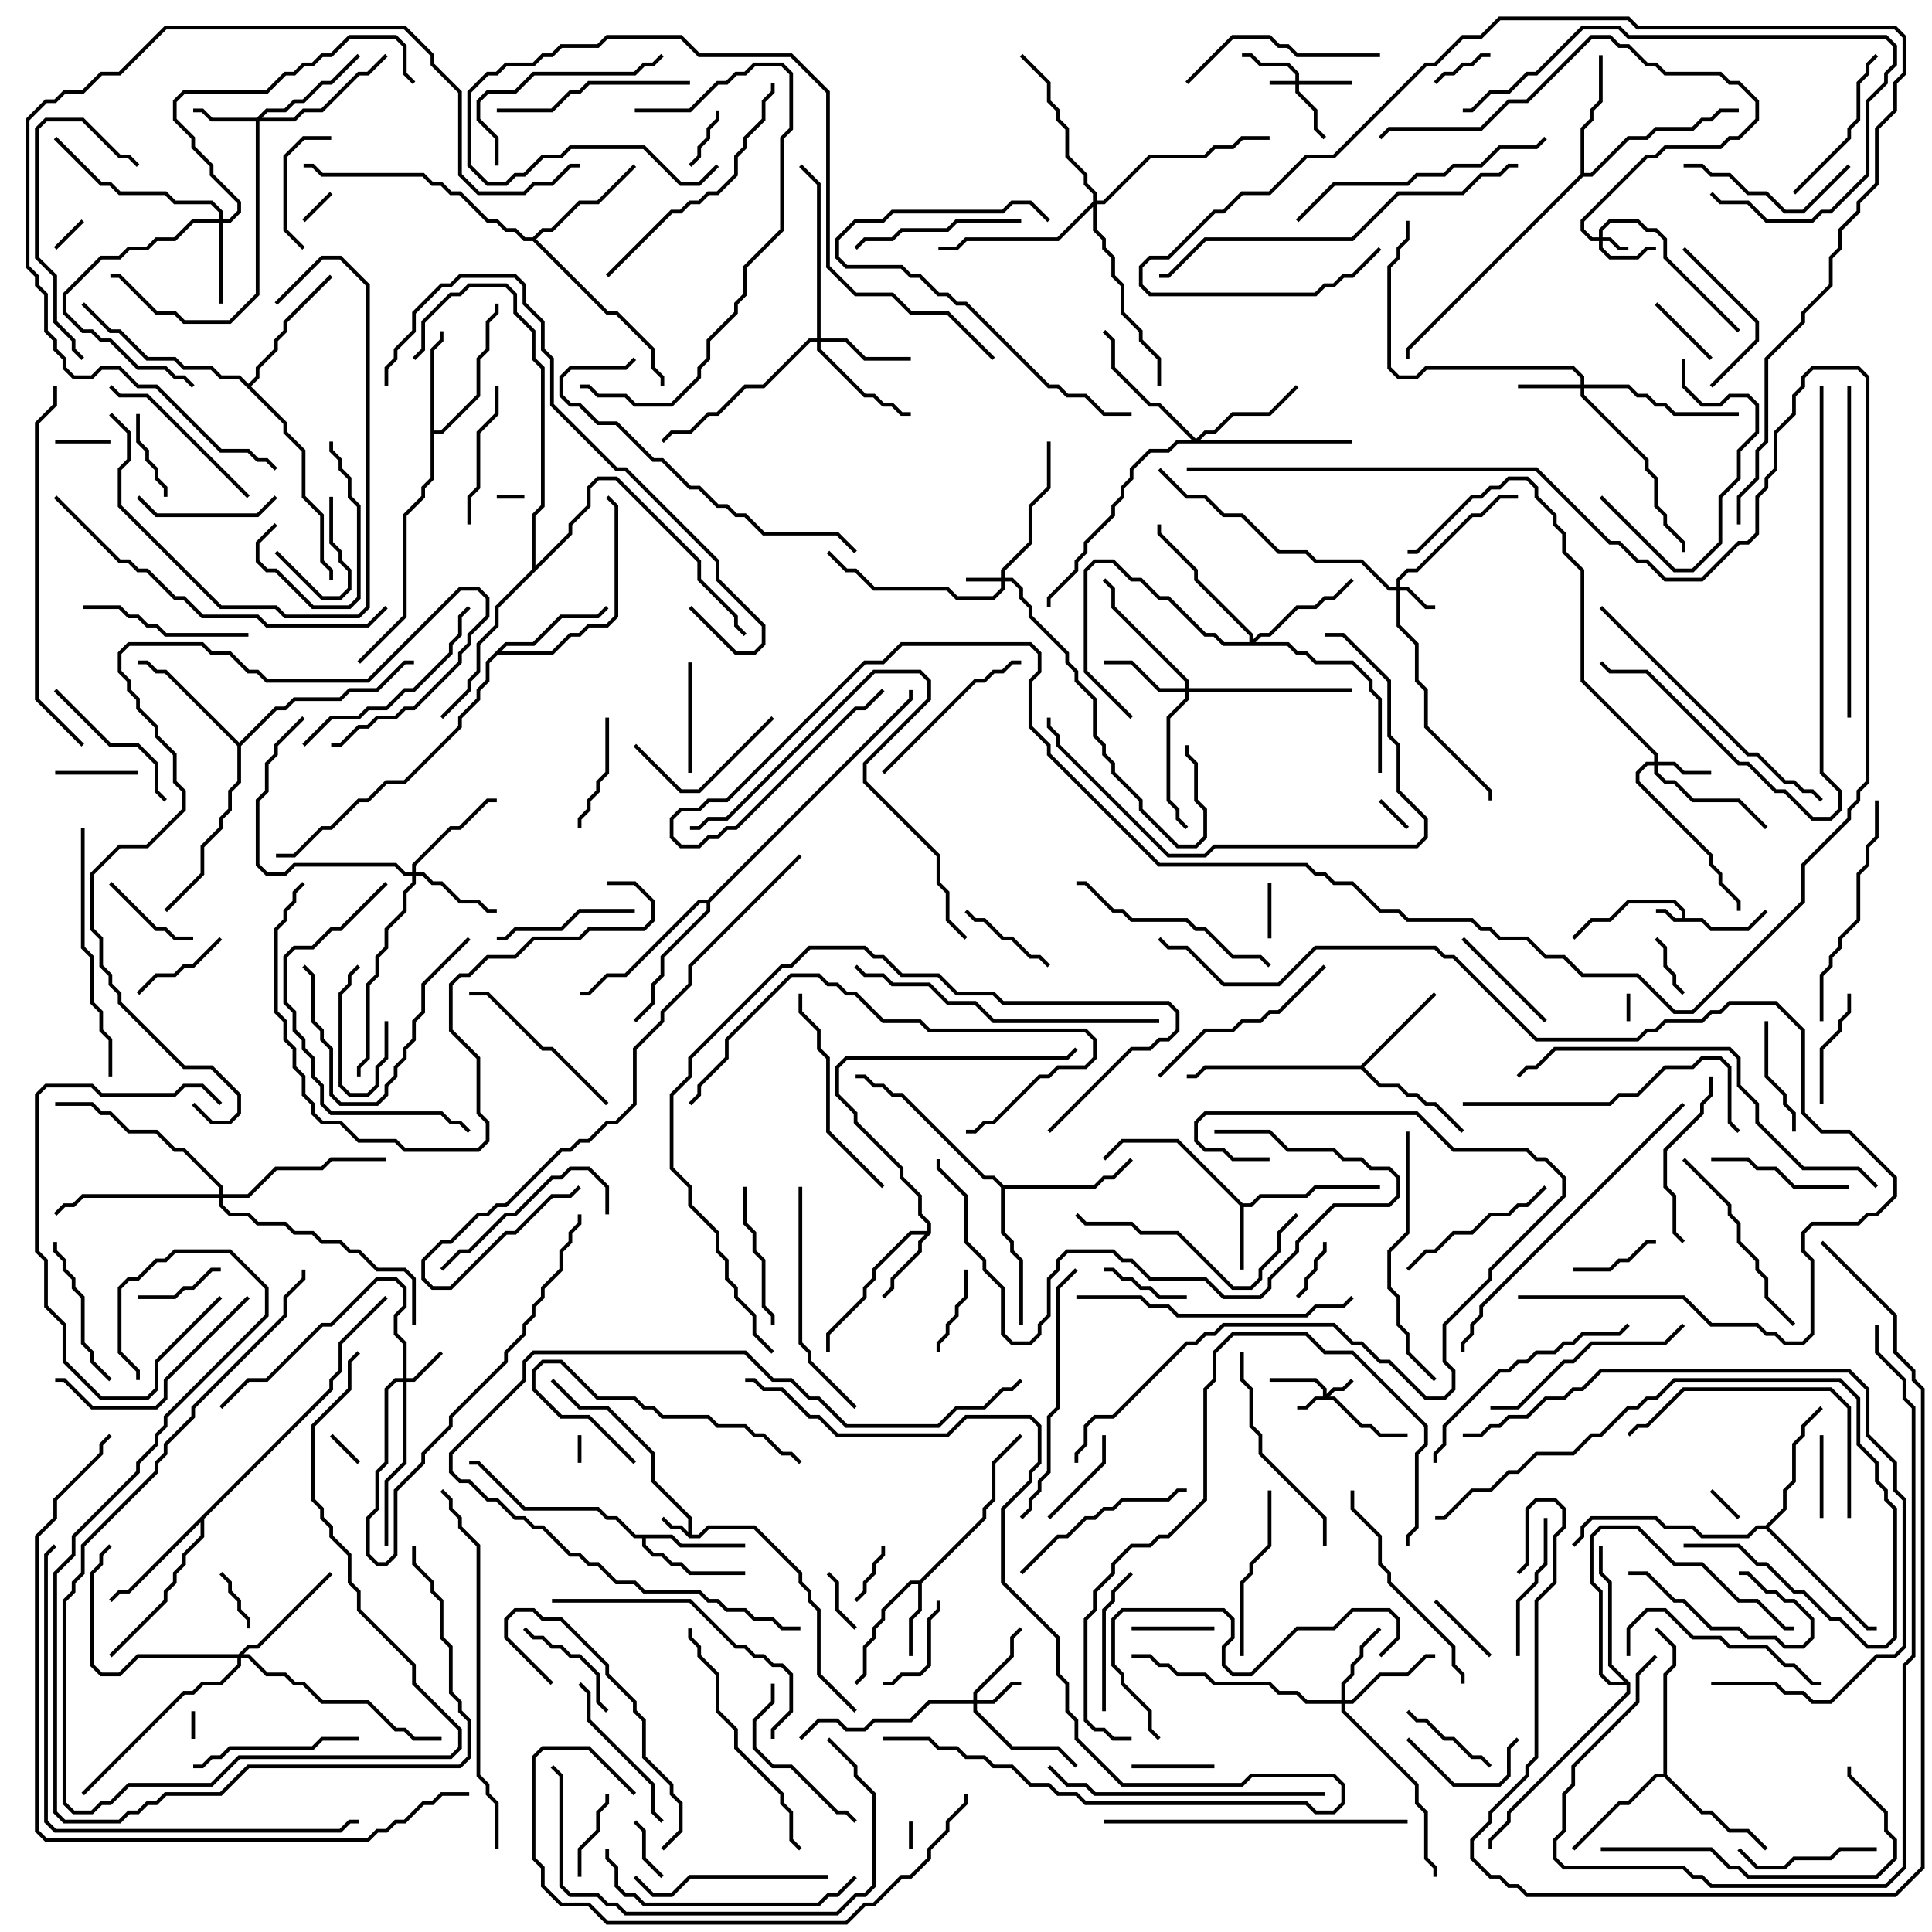 <svg version="1.1" width="105" height="105" xmlns="http://www.w3.org/2000/svg"><path d="M91.4,49.9L91.4,49.541L90.959,49.1L88.541,49.1L87.541,50.1L86.541,50.1L85.571,51.071L85.429,50.929L86.459,49.9L87.459,49.9L88.459,48.9L91.041,48.9L91.6,49.459L91.6,49.9L92.541,49.9L93.041,50.4L94.959,50.4L95.929,49.429L96.071,49.571L95.041,50.6L92.959,50.6L92.459,50.1L90.959,50.1L90.459,49.6L90,49.6L90,49.4L90.541,49.4L91.041,49.9z" stroke="none"/><path d="M37.4,83.259L37.4,82.541L35.4,80.541L35.4,79.041L32.959,76.6L31.459,76.6L29.929,75.071L30.071,74.929L31.541,76.4L33.041,76.4L35.6,78.959L35.6,80.459L37.6,82.459L37.6,83.4L37.959,83.4L38.459,82.9L41.041,82.9L43.6,85.459L43.6,85.959L44.1,86.459L44.1,86.959L44.6,87.459L44.6,90.959L46.571,92.929L46.429,93.071L44.4,91.041L44.4,87.541L43.9,87.041L43.9,86.541L43.4,86.041L43.4,85.541L40.959,83.1L38.541,83.1L38.041,83.6L37.459,83.6L36.959,83.1L36.459,83.1L35.929,82.571L36.071,82.429L36.541,82.9L37.041,82.9z" stroke="none"/><path d="M67.541,65.4L67.959,65.4L68.459,64.9L70.959,64.9L71.459,64.4L75,64.4L75,64.6L71.541,64.6L71.041,65.1L68.541,65.1L68.041,65.6L67.6,65.6L67.6,69L67.4,69L67.4,65.541L63.959,62.1L61.041,62.1L60.071,63.071L59.929,62.929L60.959,61.9L64.041,61.9z" stroke="none"/><path d="M49.959,85.9L53.4,82.459L53.4,81.959L53.9,81.459L53.9,79.459L55.429,77.929L55.571,78.071L54.1,79.541L54.1,81.541L53.6,82.041L53.6,82.541L50.1,86.041L50.1,87.541L49.6,88.041L49.6,90L49.4,90L49.4,87.959L49.9,87.459L49.9,86.1L49.541,86.1L48.1,87.541L48.1,88.041L47.6,88.541L47.6,89.041L47.1,89.541L47.1,91.041L46.571,91.571L46.429,91.429L46.9,90.959L46.9,89.459L47.4,88.959L47.4,88.459L47.9,87.959L47.9,87.459L49.459,85.9z" stroke="none"/><path d="M50.4,66.9L50.4,66.541L49.9,66.041L49.9,65.041L48.9,64.041L48.9,63.541L46.4,61.041L46.4,60.541L45.4,59.541L45.4,57.959L45.959,57.4L57.959,57.4L58.429,56.929L58.571,57.071L58.041,57.6L46.041,57.6L45.6,58.041L45.6,59.459L46.6,60.459L46.6,60.959L49.1,63.459L49.1,63.959L50.1,64.959L50.1,65.959L50.6,66.459L50.6,67.041L50.1,67.541L50.1,68.041L48.6,69.541L48.6,70.041L48.071,70.571L47.929,70.429L48.4,69.959L48.4,69.459L49.9,67.959L49.9,67.459L50.259,67.1L49.541,67.1L47.6,69.041L47.6,69.541L47.1,70.041L47.1,70.541L45.1,72.541L45.1,73.5L44.9,73.5L44.9,72.459L46.9,70.459L46.9,69.959L47.4,69.459L47.4,68.959L49.459,66.9z" stroke="none"/><path d="M36.541,83.4L37.041,83.9L40.5,83.9L40.5,84.1L36.959,84.1L36.459,83.6L35.1,83.6L35.1,83.959L35.541,84.4L36.041,84.4L36.541,84.9L37.041,84.9L37.541,85.4L40.5,85.4L40.5,85.6L37.459,85.6L36.959,85.1L36.459,85.1L35.959,84.6L35.459,84.6L34.9,84.041L34.9,83.6L34.459,83.6L33.459,82.6L32.959,82.6L32.459,82.1L28.459,82.1L25.959,79.6L25.5,79.6L25.5,79.4L26.041,79.4L28.541,81.9L32.541,81.9L33.041,82.4L33.541,82.4L34.541,83.4z" stroke="none"/><path d="M23.4,18.959L23.9,18.459L23.9,18L24.1,18L24.1,18.541L23.6,19.041L23.6,23.4L23.959,23.4L25.9,21.459L25.9,19.459L26.4,18.959L26.4,17.459L26.9,16.959L26.9,16.5L27.1,16.5L27.1,17.041L26.6,17.541L26.6,19.041L26.1,19.541L26.1,21.541L24.041,23.6L23.6,23.6L23.6,26.041L23.1,26.541L23.1,27.041L22.1,28.041L22.1,33.541L19.571,36.071L19.429,35.929L21.9,33.459L21.9,27.959L22.9,26.959L22.9,26.459L23.4,25.959z" stroke="none"/><path d="M73.959,57.9L77.929,53.929L78.071,54.071L74.141,58L75.041,58.9L76.041,58.9L76.541,59.4L77.041,59.4L77.541,59.9L78.041,59.9L79.571,61.429L79.429,61.571L77.959,60.1L77.459,60.1L76.959,59.6L76.459,59.6L75.959,59.1L74.959,59.1L73.959,58.1L65.541,58.1L65.041,58.6L64.5,58.6L64.5,58.4L64.959,58.4L65.459,57.9z" stroke="none"/><path d="M90.4,96.4L90.4,90.959L90.9,90.459L90.9,89.541L89.929,88.571L90.071,88.429L91.1,89.459L91.1,90.541L90.6,91.041L90.6,96.459L92.541,98.4L93.041,98.4L94.041,99.4L95.041,99.4L96.071,100.429L95.929,100.571L94.959,99.6L93.959,99.6L92.959,98.6L92.459,98.6L90.459,96.6L90.041,96.6L88.541,98.1L88.041,98.1L85.571,100.571L85.429,100.429L87.959,97.9L88.459,97.9L89.959,96.4z" stroke="none"/><path d="M27.459,34.9L28.959,34.9L30.459,33.4L32.459,33.4L32.929,32.929L33.071,33.071L32.541,33.6L30.541,33.6L29.041,35.1L27.541,35.1L27.241,35.4L29.959,35.4L30.959,34.4L31.459,34.4L31.959,33.9L32.959,33.9L33.4,33.459L33.4,27.541L32.929,27.071L33.071,26.929L33.6,27.459L33.6,33.541L33.041,34.1L32.041,34.1L31.541,34.6L31.041,34.6L30.041,35.6L27.041,35.6L26.6,36.041L26.6,37.041L26.1,37.541L26.1,38.041L25.1,39.041L25.1,39.541L22.041,42.6L21.041,42.6L20.041,43.6L19.541,43.6L18.041,45.1L17.541,45.1L16.041,46.6L15,46.6L15,46.4L15.959,46.4L17.459,44.9L17.959,44.9L19.459,43.4L19.959,43.4L20.959,42.4L21.959,42.4L24.9,39.459L24.9,38.959L25.9,37.959L25.9,37.459L26.4,36.959L26.4,35.959z" stroke="none"/><path d="M85.9,9.459L85.9,6.959L86.4,6.459L86.4,5.959L86.9,5.459L86.9,3L87.1,3L87.1,5.541L86.6,6.041L86.6,6.541L86.1,7.041L86.1,9.4L86.459,9.4L88.459,7.4L89.459,7.4L89.959,6.9L91.959,6.9L92.459,6.4L92.959,6.4L93.459,5.9L94.5,5.9L94.5,6.1L93.541,6.1L93.041,6.6L92.541,6.6L92.041,7.1L90.041,7.1L89.541,7.6L88.541,7.6L86.541,9.6L86.041,9.6L76.6,19.041L76.6,19.5L76.4,19.5L76.4,18.959z" stroke="none"/><path d="M17.9,75.459L17.9,74.959L18.4,74.459L18.4,72.959L20.929,70.429L21.071,70.571L18.6,73.041L18.6,74.541L18.1,75.041L18.1,75.541L11.1,82.541L11.1,83.541L10.1,84.541L10.1,85.041L9.6,85.541L9.6,86.041L9.1,86.541L9.1,87.041L6.071,90.071L5.929,89.929L8.9,86.959L8.9,86.459L9.4,85.959L9.4,85.459L9.9,84.959L9.9,84.459L10.9,83.459L10.9,82.741L7.041,86.6L6.541,86.6L6.071,87.071L5.929,86.929L6.459,86.4L6.959,86.4z" stroke="none"/><path d="M28.959,12.9L29.459,12.4L29.959,12.4L31.459,10.9L32.459,10.9L34.429,8.929L34.571,9.071L32.541,11.1L31.541,11.1L30.041,12.6L29.541,12.6L29.141,13L33.041,16.9L33.541,16.9L35.6,18.959L35.6,19.959L36.1,20.459L36.1,21L35.9,21L35.9,20.541L35.4,20.041L35.4,19.041L33.459,17.1L32.959,17.1L28.959,13.1L28.459,13.1L27.959,12.6L27.459,12.6L26.959,12.1L26.459,12.1L24.959,10.6L24.459,10.6L23.959,10.1L23.459,10.1L22.959,9.6L17.459,9.6L16.959,9.1L16.5,9.1L16.5,8.9L17.041,8.9L17.541,9.4L23.041,9.4L23.541,9.9L24.041,9.9L24.541,10.4L25.041,10.4L26.541,11.9L27.041,11.9L27.541,12.4L28.041,12.4L28.541,12.9z" stroke="none"/><path d="M13,40.359L14.959,38.4L15.459,38.4L15.959,37.9L18.459,37.9L18.959,37.4L20.459,37.4L21.959,35.9L22.5,35.9L22.5,36.1L22.041,36.1L20.541,37.6L19.041,37.6L18.541,38.1L16.041,38.1L15.541,38.6L15.041,38.6L13.1,40.541L13.1,42.541L12.6,43.041L12.6,44.041L12.1,44.541L12.1,45.041L11.1,46.041L11.1,47.541L9.071,49.571L8.929,49.429L10.9,47.459L10.9,45.959L11.9,44.959L11.9,44.459L12.4,43.959L12.4,42.959L12.9,42.459L12.9,40.541L8.959,36.6L8.459,36.6L7.959,36.1L7.5,36.1L7.5,35.9L8.041,35.9L8.541,36.4L9.041,36.4z" stroke="none"/><path d="M54.541,64.4L59.459,64.4L59.959,63.9L60.459,63.9L61.429,62.929L61.571,63.071L60.541,64.1L60.041,64.1L59.541,64.6L54.6,64.6L54.6,66.959L55.1,67.459L55.1,67.959L55.6,68.459L55.6,72L55.4,72L55.4,68.541L54.9,68.041L54.9,67.541L54.4,67.041L54.4,64.541L53.959,64.1L53.459,64.1L48.959,59.6L48.459,59.6L47.959,59.1L47.459,59.1L46.959,58.6L46.5,58.6L46.5,58.4L47.041,58.4L47.541,58.9L48.041,58.9L48.541,59.4L49.041,59.4L53.541,63.9L54.041,63.9z" stroke="none"/><path d="M95.959,82.9L96.9,81.959L96.9,80.959L97.4,80.459L97.4,78.459L97.9,77.959L97.9,77.459L98.929,76.429L99.071,76.571L98.1,77.541L98.1,78.041L97.6,78.541L97.6,80.541L97.1,81.041L97.1,82.041L96.141,83L101.541,88.4L102,88.4L102,88.6L101.459,88.6L95.959,83.1L95.541,83.1L95.041,83.6L92.459,83.6L91.959,83.1L90.459,83.1L89.959,82.6L86.541,82.6L86.1,83.041L86.1,83.541L85.571,84.071L85.429,83.929L85.9,83.459L85.9,82.959L86.459,82.4L90.041,82.4L90.541,82.9L92.041,82.9L92.541,83.4L94.959,83.4L95.459,82.9z" stroke="none"/><path d="M13.5,20.859L13.9,20.459L13.9,19.959L14.9,18.959L14.9,18.459L15.4,17.959L15.4,17.459L17.929,14.929L18.071,15.071L15.6,17.541L15.6,18.041L15.1,18.541L15.1,19.041L14.1,20.041L14.1,20.541L13.641,21L15.6,22.959L15.6,23.459L16.6,24.459L16.6,26.959L17.6,27.959L17.6,30.459L18.1,30.959L18.1,31.5L17.9,31.5L17.9,31.041L17.4,30.541L17.4,28.041L16.4,27.041L16.4,24.541L15.4,23.541L15.4,23.041L12.959,20.6L11.959,20.6L11.459,20.1L9.959,20.1L9.459,19.6L7.959,19.6L6.459,18.1L5.959,18.1L4.429,16.571L4.571,16.429L6.041,17.9L6.541,17.9L8.041,19.4L9.541,19.4L10.041,19.9L11.541,19.9L12.041,20.4L13.041,20.4z" stroke="none"/><path d="M38.459,48.9L49.4,37.959L49.4,37.5L49.6,37.5L49.6,38.041L38.6,49.041L38.6,49.541L36.1,52.041L36.1,53.041L35.6,53.541L35.6,54.541L34.571,55.571L34.429,55.429L35.4,54.459L35.4,53.459L35.9,52.959L35.9,51.959L38.4,49.459L38.4,49.1L38.041,49.1L34.041,53.1L33.041,53.1L32.041,54.1L31.5,54.1L31.5,53.9L31.959,53.9L32.959,52.9L33.959,52.9L37.959,48.9z" stroke="none"/><path d="M88.6,91.459L88.6,92.041L82.1,98.541L82.1,99.041L81.1,100.041L81.1,100.5L80.9,100.5L80.9,99.959L81.9,98.959L81.9,98.459L88.4,91.959L88.4,91.6L87.459,91.6L86.9,91.041L86.9,86.541L86.4,86.041L86.4,83.459L86.959,82.9L89.041,82.9L91.041,84.9L92.541,84.9L94.541,86.9L95.541,86.9L97.041,88.4L97.5,88.4L97.5,88.6L96.959,88.6L95.459,87.1L94.459,87.1L92.459,85.1L90.959,85.1L88.959,83.1L87.041,83.1L86.6,83.541L86.6,85.959L87.1,86.459L87.1,90.959L87.541,91.4L88.259,91.4L87.4,90.541L87.4,86.041L86.9,85.541L86.9,84L87.1,84L87.1,85.459L87.6,85.959L87.6,90.459z" stroke="none"/><path d="M28.9,30.959L28.9,27.959L29.4,27.459L29.4,20.041L28.9,19.541L28.9,18.041L27.9,17.041L27.9,16.041L27.459,15.6L25.541,15.6L25.041,16.1L24.541,16.1L23.1,17.541L23.1,19.041L22.571,19.571L22.429,19.429L22.9,18.959L22.9,17.459L24.459,15.9L24.959,15.9L25.459,15.4L27.541,15.4L28.1,15.959L28.1,16.959L29.1,17.959L29.1,19.459L29.6,19.959L29.6,27.541L29.1,28.041L29.1,30.759L30.9,28.959L30.9,28.459L31.9,27.459L31.9,26.459L32.459,25.9L33.541,25.9L38.1,30.459L38.1,31.459L40.1,33.459L40.1,33.959L40.571,34.429L40.429,34.571L39.9,34.041L39.9,33.541L37.9,31.541L37.9,30.541L33.459,26.1L32.541,26.1L32.1,26.541L32.1,27.541L31.1,28.541L31.1,29.041L27.1,33.041L27.1,34.041L26.1,35.041L26.1,36.541L25.6,37.041L25.6,37.541L24.071,39.071L23.929,38.929L25.4,37.459L25.4,36.959L25.9,36.459L25.9,34.959L26.9,33.959L26.9,32.959z" stroke="none"/><path d="M70.4,4.4L70.4,4.041L69.959,3.6L68.459,3.6L67.959,3.1L67.5,3.1L67.5,2.9L68.041,2.9L68.541,3.4L70.041,3.4L70.6,3.959L70.6,4.4L73.5,4.4L73.5,4.6L70.6,4.6L70.6,4.959L71.6,5.959L71.6,6.959L72.071,7.429L71.929,7.571L71.4,7.041L71.4,6.041L70.4,5.041L70.4,4.6L69,4.6L69,4.4z" stroke="none"/><path d="M86.9,12.9L86.9,12.459L87.459,11.9L89.041,11.9L89.541,12.4L90.041,12.4L90.6,12.959L90.6,13.959L94.571,17.929L94.429,18.071L90.4,14.041L90.4,13.041L89.959,12.6L89.459,12.6L88.959,12.1L87.541,12.1L87.1,12.541L87.1,12.9L87.541,12.9L88.041,13.4L88.5,13.4L88.5,13.6L87.959,13.6L87.459,13.1L87.1,13.1L87.1,13.459L87.541,13.9L88.959,13.9L89.459,13.4L90,13.4L90,13.6L89.541,13.6L89.041,14.1L87.459,14.1L86.9,13.541L86.9,13.1L86.459,13.1L85.9,12.541L85.9,11.959L89.459,8.4L89.959,8.4L90.459,7.9L93.459,7.9L93.959,7.4L94.459,7.4L95.4,6.459L95.4,5.541L94.459,4.6L93.959,4.6L93.459,4.1L90.459,4.1L89.959,3.6L89.459,3.6L88.459,2.6L87.959,2.6L87.459,2.1L86.541,2.1L83.041,5.6L82.041,5.6L80.541,7.1L75.541,7.1L75.071,7.571L74.929,7.429L75.459,6.9L80.459,6.9L81.959,5.4L82.959,5.4L86.459,1.9L87.541,1.9L88.041,2.4L88.541,2.4L89.541,3.4L90.041,3.4L90.541,3.9L93.541,3.9L94.041,4.4L94.541,4.4L95.6,5.459L95.6,6.541L94.541,7.6L94.041,7.6L93.541,8.1L90.541,8.1L90.041,8.6L89.541,8.6L86.1,12.041L86.1,12.459L86.541,12.9z" stroke="none"/><path d="M71.9,75.9L71.9,75.541L71.459,75.1L69,75.1L69,74.9L71.541,74.9L72.1,75.459L72.1,75.759L72.459,75.4L72.959,75.4L73.429,74.929L73.571,75.071L73.041,75.6L72.541,75.6L72.241,75.9L72.541,75.9L74.041,77.4L74.541,77.4L75.041,77.9L76.5,77.9L76.5,78.1L74.959,78.1L74.459,77.6L73.959,77.6L72.459,76.1L71.541,76.1L71.041,76.6L70.5,76.6L70.5,76.4L70.959,76.4L71.459,75.9z" stroke="none"/><path d="M54.4,31.4L54.4,30.959L55.9,29.459L55.9,27.459L56.9,26.459L56.9,24L57.1,24L57.1,26.541L56.1,27.541L56.1,29.541L54.6,31.041L54.6,31.4L55.041,31.4L55.6,31.959L55.6,32.459L56.1,32.959L56.1,33.459L58.1,35.459L58.1,35.959L58.6,36.459L58.6,36.959L59.6,37.959L59.6,39.959L60.1,40.459L60.1,40.959L60.6,41.459L60.6,41.959L62.1,43.459L62.1,43.959L64.041,45.9L64.959,45.9L65.4,45.459L65.4,44.041L64.9,43.541L64.9,41.541L64.4,41.041L64.4,40.5L64.6,40.5L64.6,40.959L65.1,41.459L65.1,43.459L65.6,43.959L65.6,45.541L65.041,46.1L63.959,46.1L61.9,44.041L61.9,43.541L60.4,42.041L60.4,41.541L59.9,41.041L59.9,40.541L59.4,40.041L59.4,38.041L58.4,37.041L58.4,36.541L57.9,36.041L57.9,35.541L55.9,33.541L55.9,33.041L55.4,32.541L55.4,32.041L54.959,31.6L54.6,31.6L54.6,32.041L54.041,32.6L51.959,32.6L51.459,32.1L47.459,32.1L46.459,31.1L45.959,31.1L44.929,30.071L45.071,29.929L46.041,30.9L46.541,30.9L47.541,31.9L51.541,31.9L52.041,32.4L53.959,32.4L54.4,31.959L54.4,31.6L52.5,31.6L52.5,31.4z" stroke="none"/><path d="M75.9,31.9L75.9,31.459L76.459,30.9L76.959,30.9L79.959,27.9L80.459,27.9L81.459,26.9L82.5,26.9L82.5,27.1L81.541,27.1L80.541,28.1L80.041,28.1L77.041,31.1L76.541,31.1L76.1,31.541L76.1,31.9L76.541,31.9L77.541,32.9L78,32.9L78,33.1L77.459,33.1L76.459,32.1L76.1,32.1L76.1,33.959L77.1,34.959L77.1,36.959L77.6,37.459L77.6,39.459L81.1,42.959L81.1,43.5L80.9,43.5L80.9,43.041L77.4,39.541L77.4,37.541L76.9,37.041L76.9,35.041L75.9,34.041L75.9,32.1L75.459,32.1L73.959,30.6L71.459,30.6L70.959,30.1L69.459,30.1L67.459,28.1L66.459,28.1L65.459,27.1L64.459,27.1L62.929,25.571L63.071,25.429L64.541,26.9L65.541,26.9L66.541,27.9L67.541,27.9L69.541,29.9L71.041,29.9L71.541,30.4L74.041,30.4L75.541,31.9z" stroke="none"/><path d="M21.9,74.9L21.9,73.041L21.4,72.541L21.4,71.459L21.9,70.959L21.9,70.041L21.459,69.6L20.541,69.6L18.041,72.1L17.541,72.1L14.541,75.1L13.541,75.1L12.071,76.571L11.929,76.429L13.459,74.9L14.459,74.9L17.459,71.9L17.959,71.9L20.459,69.4L21.541,69.4L22.1,69.959L22.1,71.041L21.6,71.541L21.6,72.459L22.1,72.959L22.1,74.9L22.459,74.9L23.929,73.429L24.071,73.571L22.541,75.1L22.1,75.1L22.1,79.541L21.1,80.541L21.1,84L20.9,84L20.9,80.459L21.9,79.459L21.9,75.1L21.541,75.1L21.1,75.541L21.1,79.541L20.6,80.041L20.6,82.041L20.1,82.541L20.1,84.459L20.541,84.9L20.959,84.9L21.4,84.459L21.4,80.959L22.9,79.459L22.9,78.959L24.4,77.459L24.4,76.959L27.4,73.959L27.4,73.459L28.4,72.459L28.4,71.959L28.9,71.459L28.9,70.959L29.4,70.459L29.4,69.959L30.4,68.959L30.4,67.959L30.9,67.459L30.9,66.959L31.4,66.459L31.4,66L31.6,66L31.6,66.541L31.1,67.041L31.1,67.541L30.6,68.041L30.6,69.041L29.6,70.041L29.6,70.541L29.1,71.041L29.1,71.541L28.6,72.041L28.6,72.541L27.6,73.541L27.6,74.041L24.6,77.041L24.6,77.541L23.1,79.041L23.1,79.541L21.6,81.041L21.6,84.541L21.041,85.1L20.459,85.1L19.9,84.541L19.9,82.459L20.4,81.959L20.4,79.959L20.9,79.459L20.9,75.459L21.459,74.9z" stroke="none"/><path d="M52.9,92.4L52.9,91.959L54.9,89.959L54.9,88.959L55.429,88.429L55.571,88.571L55.1,89.041L55.1,90.041L53.1,92.041L53.1,92.4L53.959,92.4L54.959,91.4L55.5,91.4L55.5,91.6L55.041,91.6L54.041,92.6L53.1,92.6L53.1,92.959L55.041,94.9L57.541,94.9L58.571,95.929L58.429,96.071L57.459,95.1L54.959,95.1L52.9,93.041L52.9,92.6L50.541,92.6L49.541,93.6L47.541,93.6L47.041,94.1L45.959,94.1L45.459,93.6L44.541,93.6L43.571,94.571L43.429,94.429L44.459,93.4L45.541,93.4L46.041,93.9L46.959,93.9L47.459,93.4L49.459,93.4L50.459,92.4z" stroke="none"/><path d="M89.9,41.4L89.9,41.041L85.9,37.041L85.9,31.041L84.9,30.041L84.9,29.041L84.4,28.541L84.4,28.041L83.4,27.041L83.4,26.541L82.959,26.1L82.041,26.1L81.541,26.6L81.041,26.6L80.541,27.1L80.041,27.1L77.041,30.1L76.5,30.1L76.5,29.9L76.959,29.9L79.959,26.9L80.459,26.9L80.959,26.4L81.459,26.4L81.959,25.9L83.041,25.9L83.6,26.459L83.6,26.959L84.6,27.959L84.6,28.459L85.1,28.959L85.1,29.959L86.1,30.959L86.1,36.959L90.1,40.959L90.1,41.4L91.041,41.4L91.541,41.9L93,41.9L93,42.1L91.459,42.1L90.959,41.6L90.1,41.6L90.1,41.959L90.541,42.4L91.041,42.4L92.041,43.4L94.541,43.4L96.071,44.929L95.929,45.071L94.459,43.6L91.959,43.6L90.959,42.6L90.459,42.6L89.9,42.041L89.9,41.6L89.541,41.6L89.1,42.041L89.1,42.459L93.1,46.459L93.1,46.959L93.6,47.459L93.6,47.959L94.6,48.959L94.6,49.5L94.4,49.5L94.4,49.041L93.4,48.041L93.4,47.541L92.9,47.041L92.9,46.541L88.9,42.541L88.9,41.959L89.459,41.4z" stroke="none"/><path d="M85.9,20.9L85.9,20.541L85.459,20.1L77.541,20.1L77.041,20.6L75.959,20.6L75.4,20.041L75.4,14.459L75.9,13.959L75.9,13.459L76.4,12.959L76.4,12L76.6,12L76.6,13.041L76.1,13.541L76.1,14.041L75.6,14.541L75.6,19.959L76.041,20.4L76.959,20.4L77.459,19.9L85.541,19.9L86.1,20.459L86.1,20.9L88.541,20.9L89.041,21.4L89.541,21.4L90.041,21.9L90.541,21.9L91.041,22.4L94.5,22.4L94.5,22.6L90.959,22.6L90.459,22.1L89.959,22.1L89.459,21.6L88.959,21.6L88.459,21.1L86.1,21.1L86.1,21.459L89.6,24.959L89.6,25.459L90.1,25.959L90.1,27.459L90.6,27.959L90.6,28.459L91.6,29.459L91.6,30L91.4,30L91.4,29.541L90.4,28.541L90.4,28.041L89.9,27.541L89.9,26.041L89.4,25.541L89.4,25.041L85.9,21.541L85.9,21.1L82.5,21.1L82.5,20.9z" stroke="none"/><path d="M13.959,6.4L14.459,5.9L15.459,5.9L15.959,5.4L16.459,5.4L17.459,4.4L17.959,4.4L19.429,2.929L19.571,3.071L18.041,4.6L17.541,4.6L16.541,5.6L16.041,5.6L15.541,6.1L14.541,6.1L14.241,6.4L15.959,6.4L16.459,5.9L17.459,5.9L19.459,3.9L19.959,3.9L20.929,2.929L21.071,3.071L20.041,4.1L19.541,4.1L17.541,6.1L16.541,6.1L16.041,6.6L14.1,6.6L14.1,16.041L12.541,17.6L9.959,17.6L9.459,17.1L8.459,17.1L6.459,15.1L6,15.1L6,14.9L6.541,14.9L8.541,16.9L9.541,16.9L10.041,17.4L12.459,17.4L13.9,15.959L13.9,6.6L11.459,6.6L10.959,6.1L10.5,6.1L10.5,5.9L11.041,5.9L11.541,6.4z" stroke="none"/><path d="M72.9,92.4L72.9,91.459L73.4,90.959L73.4,90.459L73.9,89.959L73.9,89.459L74.929,88.429L75.071,88.571L74.1,89.541L74.1,90.041L73.6,90.541L73.6,91.041L73.1,91.541L73.1,92.4L73.459,92.4L74.959,90.9L76.459,90.9L77.459,89.9L78,89.9L78,90.1L77.541,90.1L76.541,91.1L75.041,91.1L73.541,92.6L73.1,92.6L73.1,92.959L77.1,96.959L77.1,97.959L77.6,98.459L77.6,100.959L78.1,101.459L78.1,102L77.9,102L77.9,101.541L77.4,101.041L77.4,98.541L76.9,98.041L76.9,97.041L72.9,93.041L72.9,92.6L70.959,92.6L70.459,92.1L69.459,92.1L68.959,91.6L65.959,91.6L65.459,91.1L63.959,91.1L63.459,90.6L62.959,90.6L62.459,90.1L61.5,90.1L61.5,89.9L62.541,89.9L63.041,90.4L63.541,90.4L64.041,90.9L65.541,90.9L66.041,91.4L69.041,91.4L69.541,91.9L70.541,91.9L71.041,92.4z" stroke="none"/><path d="M11.9,11.9L11.9,11.541L11.459,11.1L9.459,11.1L8.959,10.6L6.459,10.6L5.959,10.1L5.459,10.1L2.929,7.571L3.071,7.429L5.541,9.9L6.041,9.9L6.541,10.4L9.041,10.4L9.541,10.9L11.541,10.9L12.1,11.459L12.1,11.9L12.459,11.9L12.9,11.459L12.9,11.041L11.4,9.541L11.4,9.041L10.4,8.041L10.4,7.541L9.4,6.541L9.4,5.459L9.959,4.9L14.459,4.9L15.459,3.9L15.959,3.9L16.459,3.4L16.959,3.4L17.459,2.9L17.959,2.9L18.959,1.9L21.541,1.9L22.1,2.459L22.1,3.959L22.571,4.429L22.429,4.571L21.9,4.041L21.9,2.541L21.459,2.1L19.041,2.1L18.041,3.1L17.541,3.1L17.041,3.6L16.541,3.6L16.041,4.1L15.541,4.1L14.541,5.1L10.041,5.1L9.6,5.541L9.6,6.459L10.6,7.459L10.6,7.959L11.6,8.959L11.6,9.459L13.1,10.959L13.1,11.541L12.541,12.1L12.1,12.1L12.1,16.5L11.9,16.5L11.9,12.1L10.541,12.1L9.541,13.1L8.541,13.1L8.041,13.6L7.041,13.6L6.541,14.1L5.541,14.1L3.6,16.041L3.6,16.959L4.541,17.9L5.041,17.9L5.541,18.4L6.041,18.4L7.541,19.9L9.041,19.9L9.541,20.4L10.041,20.4L10.571,20.929L10.429,21.071L9.959,20.6L9.459,20.6L8.959,20.1L7.459,20.1L5.959,18.6L5.459,18.6L4.959,18.1L4.459,18.1L3.4,17.041L3.4,15.959L5.459,13.9L6.459,13.9L6.959,13.4L7.959,13.4L8.459,12.9L9.459,12.9L10.459,11.9z" stroke="none"/><path d="M64.4,37.4L64.4,37.041L60.4,33.041L60.4,32.041L59.929,31.571L60.071,31.429L60.6,31.959L60.6,32.959L64.6,36.959L64.6,37.4L73.5,37.4L73.5,37.6L64.6,37.6L64.6,38.041L63.6,39.041L63.6,43.459L64.1,43.959L64.1,44.459L64.571,44.929L64.429,45.071L63.9,44.541L63.9,44.041L63.4,43.541L63.4,38.959L64.4,37.959L64.4,37.6L62.959,37.6L61.459,36.1L60,36.1L60,35.9L61.541,35.9L63.041,37.4z" stroke="none"/><path d="M22.4,47.4L22.4,46.959L24.459,44.9L24.959,44.9L26.459,43.4L27,43.4L27,43.6L26.541,43.6L25.041,45.1L24.541,45.1L22.6,47.041L22.6,47.4L23.041,47.4L23.541,47.9L24.041,47.9L25.041,48.9L26.041,48.9L26.541,49.4L27,49.4L27,49.6L26.459,49.6L25.959,49.1L24.959,49.1L23.959,48.1L23.459,48.1L22.959,47.6L22.6,47.6L22.6,48.041L22.1,48.541L22.1,49.541L21.1,50.541L21.1,51.541L20.6,52.041L20.6,53.041L20.1,53.541L20.1,57.541L19.6,58.041L19.6,58.5L19.4,58.5L19.4,57.959L19.9,57.459L19.9,53.459L20.4,52.959L20.4,51.959L20.9,51.459L20.9,50.459L21.9,49.459L21.9,48.459L22.4,47.959L22.4,47.6L21.959,47.6L21.459,47.1L16.041,47.1L15.541,47.6L14.459,47.6L13.9,47.041L13.9,43.459L14.4,42.959L14.4,41.459L14.9,40.959L14.9,40.459L16.429,38.929L16.571,39.071L15.1,40.541L15.1,41.041L14.6,41.541L14.6,43.041L14.1,43.541L14.1,46.959L14.541,47.4L15.459,47.4L15.959,46.9L21.541,46.9L22.041,47.4z" stroke="none"/><path d="M44.4,18.4L44.4,10.041L43.429,9.071L43.571,8.929L44.6,9.959L44.6,18.4L46.041,18.4L47.041,19.4L49.5,19.4L49.5,19.6L46.959,19.6L45.959,18.6L44.6,18.6L44.6,18.959L47.041,21.4L47.541,21.4L48.041,21.9L48.541,21.9L49.041,22.4L49.5,22.4L49.5,22.6L48.959,22.6L48.459,22.1L47.959,22.1L47.459,21.6L46.959,21.6L44.4,19.041L44.4,18.6L44.041,18.6L41.541,21.1L40.541,21.1L39.041,22.6L38.541,22.6L37.541,23.6L36.541,23.6L36.071,24.071L35.929,23.929L36.459,23.4L37.459,23.4L38.459,22.4L38.959,22.4L40.459,20.9L41.459,20.9L43.959,18.4z" stroke="none"/><path d="M65,23.859L65.459,23.4L65.959,23.4L66.959,22.4L68.959,22.4L70.429,20.929L70.571,21.071L69.041,22.6L67.041,22.6L66.041,23.6L65.541,23.6L65.241,23.9L73.5,23.9L73.5,24.1L64.041,24.1L63.541,24.6L62.541,24.6L61.6,25.541L61.6,26.041L61.1,26.541L61.1,27.041L60.6,27.541L60.6,28.041L59.1,29.541L59.1,30.041L58.6,30.541L58.6,31.041L57.1,32.541L57.1,33L56.9,33L56.9,32.459L58.4,30.959L58.4,30.459L58.9,29.959L58.9,29.459L60.4,27.959L60.4,27.459L60.9,26.959L60.9,26.459L61.4,25.959L61.4,25.459L62.459,24.4L63.459,24.4L63.959,23.9L64.759,23.9L62.959,22.1L62.459,22.1L60.4,20.041L60.4,18.541L59.929,18.071L60.071,17.929L60.6,18.459L60.6,19.959L62.541,21.9L63.041,21.9z" stroke="none"/><path d="M67.9,34.9L67.9,34.541L64.9,31.541L64.9,31.041L62.9,29.041L62.9,28.5L63.1,28.5L63.1,28.959L65.1,30.959L65.1,31.459L68.1,34.459L68.1,34.759L68.459,34.4L68.959,34.4L70.459,32.9L71.459,32.9L71.959,32.4L72.459,32.4L73.429,31.429L73.571,31.571L72.541,32.6L72.041,32.6L71.541,33.1L70.541,33.1L69.041,34.6L68.541,34.6L68.241,34.9L70.041,34.9L70.541,35.4L71.041,35.4L71.541,35.9L73.541,35.9L74.6,36.959L74.6,37.459L75.1,37.959L75.1,42L74.9,42L74.9,38.041L74.4,37.541L74.4,37.041L73.459,36.1L71.459,36.1L70.959,35.6L70.459,35.6L69.959,35.1L66.459,35.1L65.959,34.6L65.459,34.6L63.459,32.6L62.959,32.6L61.959,31.6L61.459,31.6L60.459,30.6L59.541,30.6L59.1,31.041L59.1,36.459L61.571,38.929L61.429,39.071L58.9,36.541L58.9,30.959L59.459,30.4L60.541,30.4L61.541,31.4L62.041,31.4L63.041,32.4L63.541,32.4L65.541,34.4L66.041,34.4L66.541,34.9z" stroke="none"/><path d="M12.959,89.9L13.459,89.4L13.959,89.4L17.929,85.429L18.071,85.571L14.041,89.6L13.541,89.6L13.241,89.9L13.541,89.9L14.541,90.9L15.541,90.9L16.041,91.4L16.541,91.4L17.541,92.4L20.041,92.4L21.541,93.9L22.041,93.9L22.541,94.4L24,94.4L24,94.6L22.459,94.6L21.959,94.1L21.459,94.1L19.959,92.6L17.459,92.6L16.459,91.6L15.959,91.6L15.459,91.1L14.459,91.1L13.459,90.1L13.1,90.1L13.1,90.541L12.041,91.6L11.041,91.6L10.541,92.1L10.041,92.1L4.571,97.571L4.429,97.429L9.959,91.9L10.459,91.9L10.959,91.4L11.959,91.4L12.9,90.459L12.9,90.1L7.541,90.1L6.541,91.1L5.459,91.1L4.9,90.541L4.9,85.459L5.4,84.959L5.4,84.459L5.929,83.929L6.071,84.071L5.6,84.541L5.6,85.041L5.1,85.541L5.1,90.459L5.541,90.9L6.459,90.9L7.459,89.9z" stroke="none"/><path d="M59.4,10.959L59.4,10.541L58.9,10.041L58.9,9.541L57.9,8.541L57.9,7.041L57.4,6.541L57.4,6.041L56.9,5.541L56.9,4.541L55.429,3.071L55.571,2.929L57.1,4.459L57.1,5.459L57.6,5.959L57.6,6.459L58.1,6.959L58.1,8.459L59.1,9.459L59.1,9.959L59.6,10.459L59.6,10.9L59.959,10.9L62.459,8.4L65.459,8.4L65.959,7.9L66.959,7.9L67.459,7.4L69,7.4L69,7.6L67.541,7.6L67.041,8.1L66.041,8.1L65.541,8.6L62.541,8.6L60.041,11.1L59.6,11.1L59.6,12.459L60.1,12.959L60.1,13.459L60.6,13.959L60.6,14.959L61.1,15.459L61.1,16.959L62.1,17.959L62.1,18.459L63.1,19.459L63.1,21L62.9,21L62.9,19.541L61.9,18.541L61.9,18.041L60.9,17.041L60.9,15.541L60.4,15.041L60.4,14.041L59.9,13.541L59.9,13.041L59.4,12.541L59.4,11.241L57.541,13.1L52.541,13.1L52.041,13.6L51,13.6L51,13.4L51.959,13.4L52.459,12.9L57.459,12.9z" stroke="none"/><path d="M11.9,64.9L11.9,64.541L9.959,62.6L9.459,62.6L8.459,61.6L6.959,61.6L5.959,60.6L5.459,60.6L4.959,60.1L3,60.1L3,59.9L5.041,59.9L5.541,60.4L6.041,60.4L7.041,61.4L8.541,61.4L9.541,62.4L10.041,62.4L12.1,64.459L12.1,64.9L13.459,64.9L14.959,63.4L17.459,63.4L17.959,62.9L21,62.9L21,63.1L18.041,63.1L17.541,63.6L15.041,63.6L13.541,65.1L12.1,65.1L12.1,65.459L12.541,65.9L13.541,65.9L14.041,66.4L15.541,66.4L16.041,66.9L17.041,66.9L17.541,67.4L18.541,67.4L19.041,67.9L19.541,67.9L20.541,68.9L22.041,68.9L22.6,69.459L22.6,72L22.4,72L22.4,69.541L21.959,69.1L20.459,69.1L19.459,68.1L18.959,68.1L18.459,67.6L17.459,67.6L16.959,67.1L15.959,67.1L15.459,66.6L13.959,66.6L13.459,66.1L12.459,66.1L11.9,65.541L11.9,65.1L4.541,65.1L4.041,65.6L3.541,65.6L3.071,66.071L2.929,65.929L3.459,65.4L3.959,65.4L4.459,64.9z" stroke="none"/><path d="M27,27.1L27,26.9L28.5,26.9L28.5,27.1z" stroke="none"/><path d="M31.6,79.5L31.4,79.5L31.4,78L31.6,78z" stroke="none"/><path d="M88.6,55.5L88.4,55.5L88.4,54L88.6,54z" stroke="none"/><path d="M10.6,94.5L10.4,94.5L10.4,93L10.6,93z" stroke="none"/><path d="M49.6,100.5L49.4,100.5L49.4,99L49.6,99z" stroke="none"/><path d="M17.929,78.071L18.071,77.929L19.571,79.429L19.429,79.571z" stroke="none"/><path d="M3.071,13.571L2.929,13.429L4.429,11.929L4.571,12.071z" stroke="none"/><path d="M17.929,10.429L18.071,10.571L16.571,12.071L16.429,11.929z" stroke="none"/><path d="M74.929,43.571L75.071,43.429L76.571,44.929L76.429,45.071z" stroke="none"/><path d="M94.571,82.429L94.429,82.571L92.929,81.071L93.071,80.929z" stroke="none"/><path d="M3,24.1L3,23.9L6,23.9L6,24.1z" stroke="none"/><path d="M68.9,48L69.1,48L69.1,51L68.9,51z" stroke="none"/><path d="M20.9,55.5L21.1,55.5L21.1,57.541L20.6,58.041L20.6,59.041L20.041,59.6L18.959,59.6L18.4,59.041L18.4,53.959L18.9,53.459L18.9,52.959L19.429,52.429L19.571,52.571L19.1,53.041L19.1,53.541L18.6,54.041L18.6,58.959L19.041,59.4L19.959,59.4L20.4,58.959L20.4,57.959L20.9,57.459z" stroke="none"/><path d="M71.9,67.5L72.1,67.5L72.1,68.041L71.6,68.541L71.6,69.041L71.1,69.541L71.1,70.041L70.571,70.571L70.429,70.429L70.9,69.959L70.9,69.459L71.4,68.959L71.4,68.459L71.9,67.959z" stroke="none"/><path d="M38.9,6L39.1,6L39.1,6.541L38.6,7.041L38.6,7.541L38.1,8.041L38.1,8.541L37.571,9.071L37.429,8.929L37.9,8.459L37.9,7.959L38.4,7.459L38.4,6.959L38.9,6.459z" stroke="none"/><path d="M13.6,88.5L13.4,88.5L13.4,88.041L12.9,87.541L12.9,87.041L12.4,86.541L12.4,86.041L11.929,85.571L12.071,85.429L12.6,85.959L12.6,86.459L13.1,86.959L13.1,87.459L13.6,87.959z" stroke="none"/><path d="M89.929,51.071L90.071,50.929L90.6,51.459L90.6,52.459L91.1,52.959L91.1,53.459L91.571,53.929L91.429,54.071L90.9,53.541L90.9,53.041L90.4,52.541L90.4,51.541z" stroke="none"/><path d="M46.571,88.429L46.429,88.571L45.4,87.541L45.4,86.041L44.929,85.571L45.071,85.429L45.6,85.959L45.6,87.459z" stroke="none"/><path d="M34.429,99.071L34.571,98.929L35.1,99.459L35.1,100.959L36.071,101.929L35.929,102.071L34.9,101.041L34.9,99.541z" stroke="none"/><path d="M78.071,4.571L77.929,4.429L78.459,3.9L78.959,3.9L79.459,3.4L79.959,3.4L80.459,2.9L81,2.9L81,3.1L80.541,3.1L80.041,3.6L79.541,3.6L79.041,4.1L78.541,4.1z" stroke="none"/><path d="M47.9,84L48.1,84L48.1,84.541L47.6,85.041L47.6,85.541L47.1,86.041L47.1,86.541L46.571,87.071L46.429,86.929L46.9,86.459L46.9,85.959L47.4,85.459L47.4,84.959L47.9,84.459z" stroke="none"/><path d="M81.071,89.929L80.929,90.071L77.929,87.071L78.071,86.929z" stroke="none"/><path d="M89.929,16.571L90.071,16.429L93.071,19.429L92.929,19.571z" stroke="none"/><path d="M17.9,27L18.1,27L18.1,29.459L18.6,29.959L18.6,30.459L19.1,30.959L19.1,32.041L18.541,32.6L17.459,32.6L14.929,30.071L15.071,29.929L17.541,32.4L18.459,32.4L18.9,31.959L18.9,31.041L18.4,30.541L18.4,30.041L17.9,29.541z" stroke="none"/><path d="M98.9,78L99.1,78L99.1,82.5L98.9,82.5z" stroke="none"/><path d="M61.5,88.6L61.5,88.4L66,88.4L66,88.6z" stroke="none"/><path d="M7.5,41.9L7.5,42.1L3,42.1L3,41.9z" stroke="none"/><path d="M66,95.9L66,96.1L61.5,96.1L61.5,95.9z" stroke="none"/><path d="M60,69.1L60,68.9L60.541,68.9L61.041,69.4L61.541,69.4L62.041,69.9L62.541,69.9L63.041,70.4L64.5,70.4L64.5,70.6L62.959,70.6L62.459,70.1L61.959,70.1L61.459,69.6L60.959,69.6L60.459,69.1z" stroke="none"/><path d="M12,68.9L12,69.1L11.541,69.1L10.541,70.1L10.041,70.1L9.541,70.6L7.5,70.6L7.5,70.4L9.459,70.4L9.959,69.9L10.459,69.9L11.459,68.9z" stroke="none"/><path d="M32.9,97.5L33.1,97.5L33.1,98.041L32.6,98.541L32.6,99.541L31.6,100.541L31.6,102L31.4,102L31.4,100.459L32.4,99.459L32.4,98.459L32.9,97.959z" stroke="none"/><path d="M90,67.4L90,67.6L89.541,67.6L88.541,68.6L88.041,68.6L87.541,69.1L85.5,69.1L85.5,68.9L87.459,68.9L87.959,68.4L88.459,68.4L89.459,67.4z" stroke="none"/><path d="M51.1,73.5L50.9,73.5L50.9,72.959L51.4,72.459L51.4,71.959L51.9,71.459L51.9,70.959L52.4,70.459L52.4,69L52.6,69L52.6,70.541L52.1,71.041L52.1,71.541L51.6,72.041L51.6,72.541L51.1,73.041z" stroke="none"/><path d="M9.1,27L8.9,27L8.9,26.541L8.4,26.041L8.4,25.541L7.9,25.041L7.9,24.541L7.4,24.041L7.4,22.5L7.6,22.5L7.6,23.959L8.1,24.459L8.1,24.959L8.6,25.459L8.6,25.959L9.1,26.459z" stroke="none"/><path d="M19.429,73.429L19.571,73.571L19.1,74.041L19.1,75.541L17.1,77.541L17.1,81.459L17.6,81.959L17.6,82.459L18.1,82.959L18.1,83.459L19.1,84.459L19.1,85.959L19.6,86.459L19.6,87.459L22.6,90.459L22.6,91.459L25.1,93.959L25.1,95.041L24.541,95.6L13.041,95.6L11.541,97.1L7.041,97.1L6.041,98.1L5.541,98.1L5.041,98.6L3.959,98.6L3.4,98.041L3.4,86.959L3.9,86.459L3.9,85.959L4.4,85.459L4.4,83.959L8.4,79.959L8.4,79.459L8.9,78.959L8.9,78.459L10.4,76.959L10.4,76.459L15.4,71.459L15.4,70.459L16.4,69.459L16.4,69L16.6,69L16.6,69.541L15.6,70.541L15.6,71.541L10.6,76.541L10.6,77.041L9.1,78.541L9.1,79.041L8.6,79.541L8.6,80.041L4.6,84.041L4.6,85.541L4.1,86.041L4.1,86.541L3.6,87.041L3.6,97.959L4.041,98.4L4.959,98.4L5.459,97.9L5.959,97.9L6.959,96.9L11.459,96.9L12.959,95.4L24.459,95.4L24.9,94.959L24.9,94.041L22.4,91.541L22.4,90.541L19.4,87.541L19.4,86.541L18.9,86.041L18.9,84.541L17.9,83.541L17.9,83.041L17.4,82.541L17.4,82.041L16.9,81.541L16.9,77.459L18.9,75.459L18.9,73.959z" stroke="none"/><path d="M14.929,28.429L15.071,28.571L14.1,29.541L14.1,30.459L14.541,30.9L15.041,30.9L17.041,32.9L18.959,32.9L19.4,32.459L19.4,27.541L18.9,27.041L18.9,26.041L18.4,25.541L18.4,25.041L17.9,24.541L17.9,24L18.1,24L18.1,24.459L18.6,24.959L18.6,25.459L19.1,25.959L19.1,26.959L19.6,27.459L19.6,32.541L19.041,33.1L16.959,33.1L14.959,31.1L14.459,31.1L13.9,30.541L13.9,29.459z" stroke="none"/><path d="M7.571,54.071L7.429,53.929L8.459,52.9L9.459,52.9L9.959,52.4L10.459,52.4L11.929,50.929L12.071,51.071L10.541,52.6L10.041,52.6L9.541,53.1L8.541,53.1z" stroke="none"/><path d="M76.429,93.071L76.571,92.929L77.041,93.4L77.541,93.4L78.541,94.4L79.041,94.4L80.041,95.4L80.541,95.4L81.071,95.929L80.929,96.071L80.459,95.6L79.959,95.6L78.959,94.6L78.459,94.6L77.459,93.6L76.959,93.6z" stroke="none"/><path d="M5.929,48.071L6.071,47.929L8.541,50.4L9.041,50.4L9.541,50.9L10.5,50.9L10.5,51.1L9.459,51.1L8.959,50.6L8.459,50.6z" stroke="none"/><path d="M57.071,82.571L56.929,82.429L59.9,79.459L59.9,78L60.1,78L60.1,79.541z" stroke="none"/><path d="M52.429,49.571L52.571,49.429L53.041,49.9L53.541,49.9L54.541,50.9L55.041,50.9L56.041,51.9L56.541,51.9L57.071,52.429L56.929,52.571L56.459,52.1L55.959,52.1L54.959,51.1L54.459,51.1L53.459,50.1L52.959,50.1z" stroke="none"/><path d="M50.9,87L51.1,87L51.1,87.541L50.6,88.041L50.6,90.541L50.041,91.1L49.041,91.1L48.541,91.6L48,91.6L48,91.4L48.459,91.4L48.959,90.9L49.959,90.9L50.4,90.459L50.4,87.959L50.9,87.459z" stroke="none"/><path d="M37.6,42L37.4,42L37.4,36L37.6,36z" stroke="none"/><path d="M88.5,85.6L88.5,85.4L89.541,85.4L91.041,86.9L91.541,86.9L93.041,88.4L94.541,88.4L95.041,88.9L96.541,88.9L97.041,89.4L97.959,89.4L98.4,88.959L98.4,88.041L97.459,87.1L96.959,87.1L96.459,86.6L95.959,86.6L94.959,85.6L94.5,85.6L94.5,85.4L95.041,85.4L96.041,86.4L96.541,86.4L97.041,86.9L97.541,86.9L98.6,87.959L98.6,89.041L98.041,89.6L96.959,89.6L96.459,89.1L94.959,89.1L94.459,88.6L92.959,88.6L91.459,87.1L90.959,87.1L89.459,85.6z" stroke="none"/><path d="M76.429,94.571L76.571,94.429L79.041,96.9L81.459,96.9L81.9,96.459L81.9,94.959L82.429,94.429L82.571,94.571L82.1,95.041L82.1,96.541L81.541,97.1L78.959,97.1z" stroke="none"/><path d="M18,7.4L18,7.6L16.541,7.6L15.6,8.541L15.6,12.459L16.571,13.429L16.429,13.571L15.4,12.541L15.4,8.459L16.459,7.4z" stroke="none"/><path d="M97.6,61.5L97.4,61.5L97.4,60.541L96.9,60.041L96.9,59.541L95.9,58.541L95.9,55.5L96.1,55.5L96.1,58.459L97.1,59.459L97.1,59.959L97.6,60.459z" stroke="none"/><path d="M31.6,45L31.4,45L31.4,44.459L31.9,43.959L31.9,43.459L32.4,42.959L32.4,42.459L32.9,41.959L32.9,39L33.1,39L33.1,42.041L32.6,42.541L32.6,43.041L32.1,43.541L32.1,44.041L31.6,44.541z" stroke="none"/><path d="M100.4,54L100.6,54L100.6,55.041L100.1,55.541L100.1,56.041L99.1,57.041L99.1,60L98.9,60L98.9,56.959L99.9,55.959L99.9,55.459L100.4,54.959z" stroke="none"/><path d="M33.071,92.929L32.929,93.071L32.4,92.541L32.4,91.041L31.459,90.1L30.959,90.1L30.459,89.6L29.959,89.6L29.459,89.1L28.959,89.1L28.429,88.571L28.571,88.429L29.041,88.9L29.541,88.9L30.041,89.4L30.541,89.4L31.041,89.9L31.541,89.9L32.6,90.959L32.6,92.459z" stroke="none"/><path d="M79.429,51.071L79.571,50.929L84.071,55.429L83.929,55.571z" stroke="none"/><path d="M7.429,27.071L7.571,26.929L8.541,27.9L13.959,27.9L14.929,26.929L15.071,27.071L14.041,28.1L8.459,28.1z" stroke="none"/><path d="M102,100.4L102,100.6L100.041,100.6L99.541,101.1L97.541,101.1L97.041,101.6L95.459,101.6L94.429,100.571L94.571,100.429L95.541,101.4L96.959,101.4L97.459,100.9L99.459,100.9L99.959,100.4z" stroke="none"/><path d="M34.5,49.4L34.5,49.6L31.541,49.6L30.541,50.6L28.041,50.6L27.541,51.1L27,51.1L27,50.9L27.459,50.9L27.959,50.4L30.459,50.4L31.459,49.4z" stroke="none"/><path d="M60.1,93L59.9,93L59.9,87.459L60.4,86.959L60.4,86.459L61.429,85.429L61.571,85.571L60.6,86.541L60.6,87.041L60.1,87.541z" stroke="none"/><path d="M83.9,82.5L84.1,82.5L84.1,85.041L83.6,85.541L83.6,86.041L82.6,87.041L82.6,90L82.4,90L82.4,86.959L83.4,85.959L83.4,85.459L83.9,84.959z" stroke="none"/><path d="M91.429,13.571L91.571,13.429L95.6,17.459L95.6,18.541L93.071,21.071L92.929,20.929L95.4,18.459L95.4,17.541z" stroke="none"/><path d="M100.5,64.4L100.5,64.6L97.459,64.6L96.459,63.6L95.459,63.6L94.959,63.1L93,63.1L93,62.9L95.041,62.9L95.541,63.4L96.541,63.4L97.541,64.4z" stroke="none"/><path d="M40.4,64.5L40.6,64.5L40.6,66.459L41.1,66.959L41.1,67.959L41.6,68.459L41.6,70.959L42.1,71.459L42.1,72L41.9,72L41.9,71.541L41.4,71.041L41.4,68.541L40.9,68.041L40.9,67.041L40.4,66.541z" stroke="none"/><path d="M26.9,21L27.1,21L27.1,22.541L26.1,23.541L26.1,26.541L25.6,27.041L25.6,28.5L25.4,28.5L25.4,26.959L25.9,26.459L25.9,23.459L26.9,22.459z" stroke="none"/><path d="M34.429,40.571L34.571,40.429L37.041,42.9L37.959,42.9L41.929,38.929L42.071,39.071L38.041,43.1L36.959,43.1z" stroke="none"/><path d="M2.9,67.5L3.1,67.5L3.1,67.959L3.6,68.459L3.6,68.959L4.1,69.459L4.1,69.959L4.6,70.459L4.6,72.959L5.1,73.459L5.1,73.959L6.071,74.929L5.929,75.071L4.9,74.041L4.9,73.541L4.4,73.041L4.4,70.541L3.9,70.041L3.9,69.541L3.4,69.041L3.4,68.541L2.9,68.041z" stroke="none"/><path d="M2.929,37.571L3.071,37.429L6.041,40.4L7.541,40.4L8.6,41.459L8.6,42.959L9.071,43.429L8.929,43.571L8.4,43.041L8.4,41.541L7.459,40.6L5.959,40.6z" stroke="none"/><path d="M91.4,19.5L91.6,19.5L91.6,20.959L92.541,21.9L93.459,21.9L93.959,21.4L95.041,21.4L95.6,21.959L95.6,23.541L94.6,24.541L94.6,26.041L93.6,27.041L93.6,29.541L92.041,31.1L90.959,31.1L86.929,27.071L87.071,26.929L91.041,30.9L91.959,30.9L93.4,29.459L93.4,26.959L94.4,25.959L94.4,24.459L95.4,23.459L95.4,22.041L94.959,21.6L94.041,21.6L93.541,22.1L92.459,22.1L91.4,21.041z" stroke="none"/><path d="M76.571,69.071L76.429,68.929L77.459,67.9L77.959,67.9L78.959,66.9L79.959,66.9L80.959,65.9L81.959,65.9L82.459,65.4L82.959,65.4L83.929,64.429L84.071,64.571L83.041,65.6L82.541,65.6L82.041,66.1L81.041,66.1L80.041,67.1L79.041,67.1L78.041,68.1L77.541,68.1z" stroke="none"/><path d="M41.9,91.5L42.1,91.5L42.1,92.541L41.1,93.541L41.1,94.959L42.041,95.9L43.041,95.9L45.541,98.4L46.041,98.4L46.571,98.929L46.429,99.071L45.959,98.6L45.459,98.6L42.959,96.1L41.959,96.1L40.9,95.041L40.9,93.459L41.9,92.459z" stroke="none"/><path d="M31.429,91.571L31.571,91.429L32.1,91.959L32.1,93.459L35.6,96.959L35.6,98.459L36.071,98.929L35.929,99.071L35.4,98.541L35.4,97.041L31.9,93.541L31.9,92.041z" stroke="none"/><path d="M97.571,10.571L97.429,10.429L100.4,7.459L100.4,6.959L100.9,6.459L100.9,4.459L101.4,3.959L101.4,3.459L101.929,2.929L102.071,3.071L101.6,3.541L101.6,4.041L101.1,4.541L101.1,6.541L100.6,7.041L100.6,7.541z" stroke="none"/><path d="M43.571,79.429L43.429,79.571L42.959,79.1L42.459,79.1L41.459,78.1L40.959,78.1L40.459,77.6L38.959,77.6L38.459,77.1L35.959,77.1L35.459,76.6L34.959,76.6L34.459,76.1L32.459,76.1L30.459,74.1L29.541,74.1L29.1,74.541L29.1,75.459L30.541,76.9L32.041,76.9L34.571,79.429L34.429,79.571L31.959,77.1L30.459,77.1L28.9,75.541L28.9,74.459L29.459,73.9L30.541,73.9L32.541,75.9L34.541,75.9L35.041,76.4L35.541,76.4L36.041,76.9L38.541,76.9L39.041,77.4L40.541,77.4L41.041,77.9L41.541,77.9L42.541,78.9L43.041,78.9z" stroke="none"/><path d="M100.429,8.929L100.571,9.071L98.041,11.6L96.959,11.6L95.959,10.6L94.959,10.6L93.959,9.6L92.959,9.6L92.459,9.1L91.5,9.1L91.5,8.9L92.541,8.9L93.041,9.4L94.041,9.4L95.041,10.4L96.041,10.4L97.041,11.4L97.959,11.4z" stroke="none"/><path d="M46.571,13.571L46.429,13.429L46.959,12.9L48.459,12.9L48.959,12.4L51.459,12.4L51.959,11.9L55.5,11.9L55.5,12.1L52.041,12.1L51.541,12.6L49.041,12.6L48.541,13.1L47.041,13.1z" stroke="none"/><path d="M4.5,33.1L4.5,32.9L6.541,32.9L7.041,33.4L7.541,33.4L8.041,33.9L8.541,33.9L9.041,34.4L13.5,34.4L13.5,34.6L8.959,34.6L8.459,34.1L7.959,34.1L7.459,33.6L6.959,33.6L6.459,33.1z" stroke="none"/><path d="M92.9,58.5L93.1,58.5L93.1,59.541L92.6,60.041L92.6,60.541L90.6,62.541L90.6,64.459L91.1,64.959L91.1,66.959L91.571,67.429L91.429,67.571L90.9,67.041L90.9,65.041L90.4,64.541L90.4,62.459L92.4,60.459L92.4,59.959L92.9,59.459z" stroke="none"/><path d="M25.429,50.929L25.571,51.071L23.1,53.541L23.1,55.041L22.6,55.541L22.6,56.541L22.1,57.041L22.1,57.541L21.6,58.041L21.6,58.541L21.1,59.041L21.1,59.541L20.541,60.1L18.459,60.1L17.9,59.541L17.9,57.041L17.4,56.541L17.4,56.041L16.9,55.541L16.9,53.041L16.429,52.571L16.571,52.429L17.1,52.959L17.1,55.459L17.6,55.959L17.6,56.459L18.1,56.959L18.1,59.459L18.541,59.9L20.459,59.9L20.9,59.459L20.9,58.959L21.4,58.459L21.4,57.959L21.9,57.459L21.9,56.959L22.4,56.459L22.4,55.459L22.9,54.959L22.9,53.459z" stroke="none"/><path d="M68.9,81L69.1,81L69.1,84.041L68.1,85.041L68.1,85.541L67.6,86.041L67.6,90L67.4,90L67.4,85.959L67.9,85.459L67.9,84.959L68.9,83.959z" stroke="none"/><path d="M10.5,96.1L10.5,95.9L10.959,95.9L11.459,95.4L11.959,95.4L12.459,94.9L16.959,94.9L17.459,94.4L19.5,94.4L19.5,94.6L17.541,94.6L17.041,95.1L12.541,95.1L12.041,95.6L11.541,95.6L11.041,96.1z" stroke="none"/><path d="M33.1,66L32.9,66L32.9,64.541L31.959,63.6L31.041,63.6L30.541,64.1L30.041,64.1L28.041,66.1L27.541,66.1L25.541,68.1L25.041,68.1L24.071,69.071L23.929,68.929L24.959,67.9L25.459,67.9L27.459,65.9L27.959,65.9L29.959,63.9L30.459,63.9L30.959,63.4L32.041,63.4L33.1,64.459z" stroke="none"/><path d="M5.929,21.071L6.071,20.929L6.541,21.4L8.041,21.4L13.571,26.929L13.429,27.071L7.959,21.6L6.459,21.6z" stroke="none"/><path d="M48.071,42.071L47.929,41.929L52.959,36.9L53.459,36.9L53.959,36.4L54.459,36.4L54.959,35.9L55.5,35.9L55.5,36.1L55.041,36.1L54.541,36.6L54.041,36.6L53.541,37.1L53.041,37.1z" stroke="none"/><path d="M33.071,59.929L32.929,60.071L29.959,57.1L29.459,57.1L26.459,54.1L25.5,54.1L25.5,53.9L26.541,53.9L29.541,56.9L30.041,56.9z" stroke="none"/><path d="M55.571,85.571L55.429,85.429L57.459,83.4L57.959,83.4L58.959,82.4L59.459,82.4L59.959,81.9L60.459,81.9L60.959,81.4L63.459,81.4L63.959,80.9L64.5,80.9L64.5,81.1L64.041,81.1L63.541,81.6L61.041,81.6L60.541,82.1L60.041,82.1L59.541,82.6L59.041,82.6L58.041,83.6L57.541,83.6z" stroke="none"/><path d="M45,101.9L45,102.1L37.541,102.1L36.541,103.1L35.459,103.1L34.429,102.071L34.571,101.929L35.541,102.9L36.459,102.9L37.459,101.9z" stroke="none"/><path d="M11.929,70.429L12.071,70.571L8.6,74.041L8.6,75.541L8.041,76.1L5.459,76.1L3.4,74.041L3.4,72.041L2.4,71.041L2.4,68.541L1.9,68.041L1.9,59.459L2.459,58.9L5.041,58.9L5.541,59.4L9.459,59.4L9.959,58.9L11.041,58.9L12.071,59.929L11.929,60.071L10.959,59.1L10.041,59.1L9.541,59.6L5.459,59.6L4.959,59.1L2.541,59.1L2.1,59.541L2.1,67.959L2.6,68.459L2.6,70.959L3.6,71.959L3.6,73.959L5.541,75.9L7.959,75.9L8.4,75.459L8.4,73.959z" stroke="none"/><path d="M75,2.9L75,3.1L70.459,3.1L69.959,2.6L69.459,2.6L68.959,2.1L67.041,2.1L64.571,4.571L64.429,4.429L66.959,1.9L69.041,1.9L69.541,2.4L70.041,2.4L70.541,2.9z" stroke="none"/><path d="M88.6,90L88.4,90L88.4,88.459L89.459,87.4L90.541,87.4L92.041,88.9L93.541,88.9L94.041,89.4L96.041,89.4L97.041,90.4L97.541,90.4L98.541,91.4L99,91.4L99,91.6L98.459,91.6L97.459,90.6L96.959,90.6L95.959,89.6L93.959,89.6L93.459,89.1L91.959,89.1L90.459,87.6L89.541,87.6L88.6,88.541z" stroke="none"/><path d="M27,6.1L27,5.9L29.959,5.9L30.959,4.9L31.459,4.9L31.959,4.4L37.5,4.4L37.5,4.6L32.041,4.6L31.541,5.1L31.041,5.1L30.041,6.1z" stroke="none"/><path d="M5.929,22.571L6.071,22.429L7.1,23.459L7.1,25.041L6.6,25.541L6.6,27.459L12.041,32.9L15.041,32.9L15.541,33.4L19.459,33.4L19.9,32.959L19.9,15.541L18.459,14.1L17.541,14.1L15.071,16.571L14.929,16.429L17.459,13.9L18.541,13.9L20.1,15.459L20.1,33.041L19.541,33.6L15.459,33.6L14.959,33.1L11.959,33.1L6.4,27.541L6.4,25.459L6.9,24.959L6.9,23.541z" stroke="none"/><path d="M91.429,63.071L91.571,62.929L94.1,65.459L94.1,65.959L94.6,66.459L94.6,67.459L95.6,68.459L95.6,68.959L96.1,69.459L96.1,70.459L97.571,71.929L97.429,72.071L95.9,70.541L95.9,69.541L95.4,69.041L95.4,68.541L94.4,67.541L94.4,66.541L93.9,66.041L93.9,65.541z" stroke="none"/><path d="M27.1,9L26.9,9L26.9,7.541L25.9,6.541L25.9,5.459L26.459,4.9L27.959,4.9L28.959,3.9L34.459,3.9L34.959,3.4L35.459,3.4L35.929,2.929L36.071,3.071L35.541,3.6L35.041,3.6L34.541,4.1L29.041,4.1L28.041,5.1L26.541,5.1L26.1,5.541L26.1,6.459L27.1,7.459z" stroke="none"/><path d="M71.929,52.429L72.071,52.571L69.541,55.1L69.041,55.1L68.541,55.6L67.541,55.6L67.041,56.1L65.541,56.1L63.071,58.571L62.929,58.429L65.459,55.9L66.959,55.9L67.459,55.4L68.459,55.4L68.959,54.9L69.459,54.9z" stroke="none"/><path d="M36.071,100.571L35.929,100.429L36.9,99.459L36.9,98.041L36.4,97.541L36.4,97.041L34.9,95.541L34.9,93.541L34.4,93.041L34.4,92.541L32.9,91.041L32.9,90.541L30.459,88.1L29.459,88.1L28.959,87.6L28.041,87.6L27.6,88.041L27.6,88.959L30.071,91.429L29.929,91.571L27.4,89.041L27.4,87.959L27.959,87.4L29.041,87.4L29.541,87.9L30.541,87.9L33.1,90.459L33.1,90.959L34.6,92.459L34.6,92.959L35.1,93.459L35.1,95.459L36.6,96.959L36.6,97.459L37.1,97.959L37.1,99.541z" stroke="none"/><path d="M4.571,19.429L4.429,19.571L3.9,19.041L3.9,18.541L2.9,17.541L2.9,15.041L1.9,14.041L1.9,6.959L2.459,6.4L4.541,6.4L6.541,8.4L7.041,8.4L7.571,8.929L7.429,9.071L6.959,8.6L6.459,8.6L4.459,6.6L2.541,6.6L2.1,7.041L2.1,13.959L3.1,14.959L3.1,17.459L4.1,18.459L4.1,18.959z" stroke="none"/><path d="M57.071,11.929L56.929,12.071L55.959,11.1L55.041,11.1L54.541,11.6L48.541,11.6L48.041,12.1L46.541,12.1L45.6,13.041L45.6,13.959L46.041,14.4L49.041,14.4L49.541,14.9L50.041,14.9L51.041,15.9L51.541,15.9L52.041,16.4L52.541,16.4L57.041,20.9L57.541,20.9L58.041,21.4L59.041,21.4L60.041,22.4L61.5,22.4L61.5,22.6L59.959,22.6L58.959,21.6L57.959,21.6L57.459,21.1L56.959,21.1L52.459,16.6L51.959,16.6L51.459,16.1L50.959,16.1L49.959,15.1L49.459,15.1L48.959,14.6L45.959,14.6L45.4,14.041L45.4,12.959L46.459,11.9L47.959,11.9L48.459,11.4L54.459,11.4L54.959,10.9L56.041,10.9z" stroke="none"/><path d="M72.1,84L71.9,84L71.9,82.541L68.4,79.041L68.4,78.041L67.9,77.541L67.9,75.541L67.4,75.041L67.4,73.5L67.6,73.5L67.6,74.959L68.1,75.459L68.1,77.459L68.6,77.959L68.6,78.959L72.1,82.459z" stroke="none"/><path d="M69.071,52.429L68.929,52.571L68.459,52.1L66.959,52.1L65.459,50.6L64.959,50.6L64.459,50.1L61.459,50.1L60.959,49.6L60.459,49.6L58.959,48.1L58.5,48.1L58.5,47.9L59.041,47.9L60.541,49.4L61.041,49.4L61.541,49.9L64.541,49.9L65.041,50.4L65.541,50.4L67.041,51.9L68.541,51.9z" stroke="none"/><path d="M13.429,70.429L13.571,70.571L9.1,75.041L9.1,76.041L8.541,76.6L4.959,76.6L3.459,75.1L3,75.1L3,74.9L3.541,74.9L5.041,76.4L8.459,76.4L8.9,75.959L8.9,74.959z" stroke="none"/><path d="M48.071,64.429L47.929,64.571L44.9,61.541L44.9,57.541L44.4,57.041L44.4,56.041L43.4,55.041L43.4,54L43.6,54L43.6,54.959L44.6,55.959L44.6,56.959L45.1,57.459L45.1,61.459z" stroke="none"/><path d="M91.429,71.929L91.571,72.071L90.541,73.1L86.541,73.1L85.541,74.1L85.041,74.1L82.541,76.6L81,76.6L81,76.4L82.459,76.4L84.959,73.9L85.459,73.9L86.459,72.9L90.459,72.9z" stroke="none"/><path d="M25.429,32.929L25.571,33.071L25.1,33.541L25.1,34.541L24.6,35.041L24.6,35.541L22.541,37.6L22.041,37.6L21.041,38.6L20.041,38.6L19.541,39.1L18.041,39.1L16.571,40.571L16.429,40.429L17.959,38.9L19.459,38.9L19.959,38.4L20.959,38.4L21.959,37.4L22.459,37.4L24.4,35.459L24.4,34.959L24.9,34.459L24.9,33.459z" stroke="none"/><path d="M70.429,65.929L70.571,66.071L69.6,67.041L69.6,68.041L68.6,69.041L68.6,69.541L68.041,70.1L66.959,70.1L63.959,67.1L61.959,67.1L61.459,66.6L58.959,66.6L58.429,66.071L58.571,65.929L59.041,66.4L61.541,66.4L62.041,66.9L64.041,66.9L67.041,69.9L67.959,69.9L68.4,69.459L68.4,68.959L69.4,67.959L69.4,66.959z" stroke="none"/><path d="M73.4,81L73.6,81L73.6,81.959L75.1,83.459L75.1,84.959L75.6,85.459L75.6,85.959L79.1,89.459L79.1,90.459L79.6,90.959L79.6,91.5L79.4,91.5L79.4,91.041L78.9,90.541L78.9,89.541L75.4,86.041L75.4,85.541L74.9,85.041L74.9,83.541L73.4,82.041z" stroke="none"/><path d="M43.4,64.5L43.6,64.5L43.6,72.959L44.1,73.459L44.1,73.959L46.571,76.429L46.429,76.571L43.9,74.041L43.9,73.541L43.4,73.041z" stroke="none"/><path d="M101.9,43.5L102.1,43.5L102.1,45.541L101.6,46.041L101.6,47.041L101.1,47.541L101.1,50.041L100.1,51.041L100.1,51.541L99.6,52.041L99.6,52.541L99.1,53.041L99.1,55.5L98.9,55.5L98.9,52.959L99.4,52.459L99.4,51.959L99.9,51.459L99.9,50.959L100.9,49.959L100.9,47.459L101.4,46.959L101.4,45.959L101.9,45.459z" stroke="none"/><path d="M63.071,94.429L62.929,94.571L62.4,94.041L62.4,93.041L60.9,91.541L60.9,91.041L60.4,90.541L60.4,87.959L60.959,87.4L66.541,87.4L67.1,87.959L67.1,89.041L66.6,89.541L66.6,90.459L67.041,90.9L67.959,90.9L70.459,88.4L72.459,88.4L73.459,87.4L75.541,87.4L76.1,87.959L76.1,89.041L75.071,90.071L74.929,89.929L75.9,88.959L75.9,88.041L75.459,87.6L73.541,87.6L72.541,88.6L70.541,88.6L68.041,91.1L66.959,91.1L66.4,90.541L66.4,89.459L66.9,88.959L66.9,88.041L66.459,87.6L61.041,87.6L60.6,88.041L60.6,90.459L61.1,90.959L61.1,91.459L62.6,92.959L62.6,93.959z" stroke="none"/><path d="M100.6,82.5L100.4,82.5L100.4,76.541L99.459,75.6L91.541,75.6L89.541,77.6L89.041,77.6L88.571,78.071L88.429,77.929L88.959,77.4L89.459,77.4L91.459,75.4L99.541,75.4L100.6,76.459z" stroke="none"/><path d="M88.429,71.929L88.571,72.071L88.041,72.6L86.041,72.6L85.541,73.1L85.041,73.1L84.541,73.6L83.541,73.6L83.041,74.1L82.541,74.1L82.041,74.6L81.541,74.6L78.6,77.541L78.6,78.541L78.1,79.041L78.1,79.5L77.9,79.5L77.9,78.959L78.4,78.459L78.4,77.459L81.459,74.4L81.959,74.4L82.459,73.9L82.959,73.9L83.459,73.4L84.459,73.4L84.959,72.9L85.459,72.9L85.959,72.4L87.959,72.4z" stroke="none"/><path d="M37.4,88.5L37.6,88.5L37.6,88.959L38.1,89.459L38.1,89.959L39.1,90.959L39.1,92.959L40.1,93.959L40.1,94.959L42.6,97.459L42.6,97.959L43.1,98.459L43.1,99.959L43.571,100.429L43.429,100.571L42.9,100.041L42.9,98.541L42.4,98.041L42.4,97.541L39.9,95.041L39.9,94.041L38.9,93.041L38.9,91.041L37.9,90.041L37.9,89.541L37.4,89.041z" stroke="none"/><path d="M91.5,84.1L91.5,83.9L94.541,83.9L95.541,84.9L96.041,84.9L97.541,86.4L98.041,86.4L99.541,87.9L100.041,87.9L101.541,89.4L102.459,89.4L102.9,88.959L102.9,82.041L102.4,81.541L102.4,81.041L101.9,80.541L101.9,79.541L100.9,78.541L100.9,76.041L99.959,75.1L91.041,75.1L90.041,76.1L89.541,76.1L89.041,76.6L88.541,76.6L87.041,78.1L86.541,78.1L85.541,79.1L83.541,79.1L82.541,80.1L82.041,80.1L81.041,81.1L80.041,81.1L78.541,82.6L78,82.6L78,82.4L78.459,82.4L79.959,80.9L80.959,80.9L81.959,79.9L82.459,79.9L83.459,78.9L85.459,78.9L86.459,77.9L86.959,77.9L88.459,76.4L88.959,76.4L89.459,75.9L89.959,75.9L90.959,74.9L100.041,74.9L101.1,75.959L101.1,78.459L102.1,79.459L102.1,80.459L102.6,80.959L102.6,81.459L103.1,81.959L103.1,89.041L102.541,89.6L101.459,89.6L99.959,88.1L99.459,88.1L97.959,86.6L97.459,86.6L95.959,85.1L95.459,85.1L94.459,84.1z" stroke="none"/><path d="M32.9,100.5L33.1,100.5L33.1,100.959L33.6,101.459L33.6,102.459L34.041,102.9L34.541,102.9L35.041,103.4L44.459,103.4L44.959,102.9L45.459,102.9L46.429,101.929L46.571,102.071L45.541,103.1L45.041,103.1L44.541,103.6L34.959,103.6L34.459,103.1L33.959,103.1L33.4,102.541L33.4,101.541L32.9,101.041z" stroke="none"/><path d="M76.4,61.5L76.6,61.5L76.6,67.041L75.6,68.041L75.6,69.959L76.1,70.459L76.1,71.959L76.6,72.459L76.6,73.459L78.071,74.929L77.929,75.071L76.4,73.541L76.4,72.541L75.9,72.041L75.9,70.541L75.4,70.041L75.4,67.959L76.4,66.959z" stroke="none"/><path d="M6.1,58.5L5.9,58.5L5.9,56.541L5.4,56.041L5.4,55.041L4.9,54.541L4.9,52.041L4.4,51.541L4.4,45L4.6,45L4.6,51.459L5.1,51.959L5.1,54.459L5.6,54.959L5.6,55.959L6.1,56.459z" stroke="none"/><path d="M58.429,68.929L58.571,69.071L57.6,70.041L57.6,76.541L57.1,77.041L57.1,80.041L56.6,80.541L56.6,81.041L56.1,81.541L56.1,82.041L55.571,82.571L55.429,82.429L55.9,81.959L55.9,81.459L56.4,80.959L56.4,80.459L56.9,79.959L56.9,76.959L57.4,76.459L57.4,69.959z" stroke="none"/><path d="M33.071,15.071L32.929,14.929L36.459,11.4L36.959,11.4L37.459,10.9L37.959,10.9L38.459,10.4L38.959,10.4L39.9,9.459L39.9,8.459L40.4,7.959L40.4,7.459L41.4,6.459L41.4,5.459L41.9,4.959L41.9,4.5L42.1,4.5L42.1,5.041L41.6,5.541L41.6,6.541L40.6,7.541L40.6,8.041L40.1,8.541L40.1,9.541L39.041,10.6L38.541,10.6L38.041,11.1L37.541,11.1L37.041,11.6L36.541,11.6z" stroke="none"/><path d="M30,87.1L30,86.9L37.541,86.9L40.041,89.4L40.541,89.4L41.041,89.9L41.541,89.9L42.041,90.4L42.541,90.4L43.1,90.959L43.1,93.041L42.1,94.041L42.1,94.5L41.9,94.5L41.9,93.959L42.9,92.959L42.9,91.041L42.459,90.6L41.959,90.6L41.459,90.1L40.959,90.1L40.459,89.6L39.959,89.6L37.459,87.1z" stroke="none"/><path d="M20.929,47.929L21.071,48.071L18.541,50.6L18.041,50.6L17.041,51.6L16.041,51.6L15.6,52.041L15.6,54.459L16.1,54.959L16.1,55.959L16.6,56.459L16.6,56.959L17.1,57.459L17.1,58.459L17.6,58.959L17.6,59.959L18.041,60.4L24.041,60.4L24.541,60.9L25.041,60.9L25.571,61.429L25.429,61.571L24.959,61.1L24.459,61.1L23.959,60.6L17.959,60.6L17.4,60.041L17.4,59.041L16.9,58.541L16.9,57.541L16.4,57.041L16.4,56.541L15.9,56.041L15.9,55.041L15.4,54.541L15.4,51.959L15.959,51.4L16.959,51.4L17.959,50.4L18.459,50.4z" stroke="none"/><path d="M70.571,12.071L70.429,11.929L72.459,9.9L76.459,9.9L76.959,9.4L78.459,9.4L78.959,8.9L80.459,8.9L81.459,7.9L83.459,7.9L83.929,7.429L84.071,7.571L83.541,8.1L81.541,8.1L80.541,9.1L79.041,9.1L78.541,9.6L77.041,9.6L76.541,10.1L72.541,10.1z" stroke="none"/><path d="M87,100.6L87,100.4L93.041,100.4L94.041,101.4L94.541,101.4L95.041,101.9L101.959,101.9L102.9,100.959L102.9,100.041L102.4,99.541L102.4,98.541L100.4,96.541L100.4,96L100.6,96L100.6,96.459L102.6,98.459L102.6,99.459L103.1,99.959L103.1,101.041L102.041,102.1L94.959,102.1L94.459,101.6L93.959,101.6L92.959,100.6z" stroke="none"/><path d="M92.929,10.571L93.071,10.429L93.541,10.9L95.041,10.9L96.041,11.9L98.459,11.9L98.959,11.4L99.459,11.4L101.4,9.459L101.4,5.459L102.4,4.459L102.4,3.959L102.9,3.459L102.9,2.541L102.459,2.1L88.459,2.1L87.959,1.6L86.041,1.6L83.541,4.1L83.041,4.1L82.041,5.1L81.041,5.1L80.041,6.1L79.5,6.1L79.5,5.9L79.959,5.9L80.959,4.9L81.959,4.9L82.959,3.9L83.459,3.9L85.959,1.4L88.041,1.4L88.541,1.9L102.541,1.9L103.1,2.459L103.1,3.541L102.6,4.041L102.6,4.541L101.6,5.541L101.6,9.541L99.541,11.6L99.041,11.6L98.541,12.1L95.959,12.1L94.959,11.1L93.459,11.1z" stroke="none"/><path d="M58.5,70.6L58.5,70.4L62.041,70.4L62.541,70.9L63.541,70.9L64.041,71.4L70.959,71.4L71.459,70.9L72.959,70.9L73.429,70.429L73.571,70.571L73.041,71.1L71.541,71.1L71.041,71.6L63.959,71.6L63.459,71.1L62.459,71.1L61.959,70.6z" stroke="none"/><path d="M72,97.4L72,97.6L59.459,97.6L58.959,97.1L57.959,97.1L56.929,96.071L57.071,95.929L58.041,96.9L59.041,96.9L59.541,97.4z" stroke="none"/><path d="M66,61.6L66,61.4L69.041,61.4L70.041,62.4L72.541,62.4L73.041,62.9L74.041,62.9L74.541,63.4L75.541,63.4L76.1,63.959L76.1,65.041L75.541,65.6L72.541,65.6L70.6,67.541L70.6,68.041L69.1,69.541L69.1,70.041L68.541,70.6L66.459,70.6L65.459,69.6L62.459,69.6L61.459,68.6L60.959,68.6L60.459,68.1L58.041,68.1L57.6,68.541L57.6,69.041L57.1,69.541L57.1,71.541L56.6,72.041L56.6,72.541L56.041,73.1L54.959,73.1L54.4,72.541L54.4,70.041L53.4,69.041L53.4,68.541L52.4,67.541L52.4,65.041L50.9,63.541L50.9,63L51.1,63L51.1,63.459L52.6,64.959L52.6,67.459L53.6,68.459L53.6,68.959L54.6,69.959L54.6,72.459L55.041,72.9L55.959,72.9L56.4,72.459L56.4,71.959L56.9,71.459L56.9,69.459L57.4,68.959L57.4,68.459L57.959,67.9L60.541,67.9L61.041,68.4L61.541,68.4L62.541,69.4L65.541,69.4L66.541,70.4L68.459,70.4L68.9,69.959L68.9,69.459L70.4,67.959L70.4,67.459L72.459,65.4L75.459,65.4L75.9,64.959L75.9,64.041L75.459,63.6L74.459,63.6L73.959,63.1L72.959,63.1L72.459,62.6L69.959,62.6L68.959,61.6z" stroke="none"/><path d="M79.5,60.1L79.5,59.9L87.459,59.9L87.959,59.4L88.959,59.4L90.459,57.9L91.959,57.9L92.459,57.4L93.541,57.4L94.1,57.959L94.1,60.959L94.571,61.429L94.429,61.571L93.9,61.041L93.9,58.041L93.459,57.6L92.541,57.6L92.041,58.1L90.541,58.1L89.041,59.6L88.041,59.6L87.541,60.1z" stroke="none"/><path d="M44.929,94.571L45.071,94.429L46.6,95.959L46.6,96.459L47.6,97.459L47.6,102.541L47.041,103.1L46.541,103.1L45.541,104.1L33.959,104.1L33.459,103.6L32.959,103.6L32.459,103.1L30.959,103.1L30.4,102.541L30.4,96.541L29.929,96.071L30.071,95.929L30.6,96.459L30.6,102.459L31.041,102.9L32.541,102.9L33.041,103.4L33.541,103.4L34.041,103.9L45.459,103.9L46.459,102.9L46.959,102.9L47.4,102.459L47.4,97.541L46.4,96.541L46.4,96.041z" stroke="none"/><path d="M52.5,61.6L52.5,61.4L52.959,61.4L53.459,60.9L53.959,60.9L56.459,58.4L56.959,58.4L57.459,57.9L58.959,57.9L59.4,57.459L59.4,56.541L58.959,56.1L50.459,56.1L49.959,55.6L47.959,55.6L46.459,54.1L45.959,54.1L45.459,53.6L44.959,53.6L44.459,53.1L43.041,53.1L39.6,56.541L39.6,57.541L38.1,59.041L38.1,59.541L37.571,60.071L37.429,59.929L37.9,59.459L37.9,58.959L39.4,57.459L39.4,56.459L42.959,52.9L44.541,52.9L45.041,53.4L45.541,53.4L46.041,53.9L46.541,53.9L48.041,55.4L50.041,55.4L50.541,55.9L59.041,55.9L59.6,56.459L59.6,57.541L59.041,58.1L57.541,58.1L57.041,58.6L56.541,58.6L54.041,61.1L53.541,61.1L53.041,61.6z" stroke="none"/><path d="M34.5,6.1L34.5,5.9L37.459,5.9L38.959,4.4L39.459,4.4L39.959,3.9L40.459,3.9L40.959,3.4L42.541,3.4L43.1,3.959L43.1,7.041L42.6,7.541L42.6,12.541L40.6,14.541L40.6,16.041L40.1,16.541L40.1,17.041L38.6,18.541L38.6,19.541L38.1,20.041L38.1,20.541L36.541,22.1L34.459,22.1L33.959,21.6L32.459,21.6L31.959,21.1L31.5,21.1L31.5,20.9L32.041,20.9L32.541,21.4L34.041,21.4L34.541,21.9L36.459,21.9L37.9,20.459L37.9,19.959L38.4,19.459L38.4,18.459L39.9,16.959L39.9,16.459L40.4,15.959L40.4,14.459L42.4,12.459L42.4,7.459L42.9,6.959L42.9,4.041L42.459,3.6L41.041,3.6L40.541,4.1L40.041,4.1L39.541,4.6L39.041,4.6L37.541,6.1z" stroke="none"/><path d="M72,34.6L72,34.4L73.041,34.4L75.6,36.959L75.6,39.959L76.1,40.459L76.1,42.959L77.6,44.459L77.6,45.541L77.041,46.1L66.041,46.1L65.541,46.6L63.459,46.6L57.4,40.541L57.4,40.041L56.9,39.541L56.9,39L57.1,39L57.1,39.459L57.6,39.959L57.6,40.459L63.541,46.4L65.459,46.4L65.959,45.9L76.959,45.9L77.4,45.459L77.4,44.541L75.9,43.041L75.9,40.541L75.4,40.041L75.4,37.041L72.959,34.6z" stroke="none"/><path d="M46.571,29.929L46.429,30.071L45.459,29.1L41.459,29.1L40.459,28.1L39.959,28.1L39.459,27.6L38.959,27.6L37.959,26.6L37.459,26.6L35.959,25.1L35.459,25.1L33.459,23.1L32.459,23.1L31.459,22.1L30.959,22.1L30.4,21.541L30.4,20.459L30.959,19.9L33.959,19.9L34.429,19.429L34.571,19.571L34.041,20.1L31.041,20.1L30.6,20.541L30.6,21.459L31.041,21.9L31.541,21.9L32.541,22.9L33.541,22.9L35.541,24.9L36.041,24.9L37.541,26.4L38.041,26.4L39.041,27.4L39.541,27.4L40.041,27.9L40.541,27.9L41.541,28.9L45.541,28.9z" stroke="none"/><path d="M86.929,33.071L87.071,32.929L95.041,40.9L95.541,40.9L97.041,42.4L97.541,42.4L98.041,42.9L98.541,42.9L99.071,43.429L98.929,43.571L98.459,43.1L97.959,43.1L97.459,42.6L96.959,42.6L95.459,41.1L94.959,41.1z" stroke="none"/><path d="M52.571,50.929L52.429,51.071L51.4,50.041L51.4,48.541L50.9,48.041L50.9,46.541L46.9,42.541L46.9,41.459L50.4,37.959L50.4,37.041L49.959,36.6L47.541,36.6L39.541,44.6L38.541,44.6L38.041,45.1L37.5,45.1L37.5,44.9L37.959,44.9L38.459,44.4L39.459,44.4L47.459,36.4L50.041,36.4L50.6,36.959L50.6,38.041L47.1,41.541L47.1,42.459L51.1,46.459L51.1,47.959L51.6,48.459L51.6,49.959z" stroke="none"/><path d="M33,48.1L33,47.9L34.541,47.9L35.6,48.959L35.6,50.041L35.041,50.6L32.041,50.6L31.541,51.1L29.041,51.1L28.041,52.1L26.541,52.1L25.541,53.1L25.041,53.1L24.6,53.541L24.6,55.959L26.1,57.459L26.1,60.459L26.6,60.959L26.6,62.041L26.041,62.6L21.959,62.6L21.459,62.1L19.459,62.1L18.459,61.1L17.459,61.1L16.9,60.541L16.9,60.041L16.4,59.541L16.4,58.541L15.9,58.041L15.9,57.041L15.4,56.541L15.4,55.541L14.9,55.041L14.9,50.459L15.4,49.959L15.4,49.459L15.9,48.959L15.9,48.459L16.429,47.929L16.571,48.071L16.1,48.541L16.1,49.041L15.6,49.541L15.6,50.041L15.1,50.541L15.1,54.959L15.6,55.459L15.6,56.459L16.1,56.959L16.1,57.959L16.6,58.459L16.6,59.459L17.1,59.959L17.1,60.459L17.541,60.9L18.541,60.9L19.541,61.9L21.541,61.9L22.041,62.4L25.959,62.4L26.4,61.959L26.4,61.041L25.9,60.541L25.9,57.541L24.4,56.041L24.4,53.459L24.959,52.9L25.459,52.9L26.459,51.9L27.959,51.9L28.959,50.9L31.459,50.9L31.959,50.4L34.959,50.4L35.4,49.959L35.4,49.041L34.459,48.1z" stroke="none"/><path d="M60,99.1L60,98.9L76.5,98.9L76.5,99.1z" stroke="none"/><path d="M63,55.4L63,55.6L53.959,55.6L52.959,54.6L51.459,54.6L50.459,53.6L48.459,53.6L47.959,53.1L46.959,53.1L46.429,52.571L46.571,52.429L47.041,52.9L48.041,52.9L48.541,53.4L50.541,53.4L51.541,54.4L53.041,54.4L54.041,55.4z" stroke="none"/><path d="M22.4,84L22.6,84L22.6,84.959L23.6,85.959L23.6,86.459L24.1,86.959L24.1,88.959L24.6,89.459L24.6,91.959L25.1,92.459L25.1,92.959L25.6,93.459L25.6,95.541L25.041,96.1L13.541,96.1L12.041,97.6L9.041,97.6L8.541,98.1L8.041,98.1L7.541,98.6L7.041,98.6L6.541,99.1L3.459,99.1L2.9,98.541L2.9,85.459L3.9,84.459L3.9,83.459L7.4,79.959L7.4,79.459L8.4,78.459L8.4,77.959L8.9,77.459L8.9,76.959L14.4,71.459L14.4,70.041L12.459,68.1L9.541,68.1L9.041,68.6L8.541,68.6L7.541,69.6L7.041,69.6L6.6,70.041L6.6,73.459L7.6,74.459L7.6,75L7.4,75L7.4,74.541L6.4,73.541L6.4,69.959L6.959,69.4L7.459,69.4L8.459,68.4L8.959,68.4L9.459,67.9L12.541,67.9L14.6,69.959L14.6,71.541L9.1,77.041L9.1,77.541L8.6,78.041L8.6,78.541L7.6,79.541L7.6,80.041L4.1,83.541L4.1,84.541L3.1,85.541L3.1,98.459L3.541,98.9L6.459,98.9L6.959,98.4L7.459,98.4L7.959,97.9L8.459,97.9L8.959,97.4L11.959,97.4L13.459,95.9L24.959,95.9L25.4,95.459L25.4,93.541L24.9,93.041L24.9,92.541L24.4,92.041L24.4,89.541L23.9,89.041L23.9,87.041L23.4,86.541L23.4,86.041L22.4,85.041z" stroke="none"/><path d="M100.4,21L100.6,21L100.6,39L100.4,39z" stroke="none"/><path d="M34.571,97.429L34.429,97.571L31.959,95.1L29.541,95.1L29.1,95.541L29.1,100.959L29.6,101.459L29.6,102.459L30.541,103.4L32.041,103.4L33.041,104.4L45.959,104.4L46.959,103.4L47.459,103.4L48.959,101.9L49.459,101.9L50.4,100.959L50.4,100.459L51.4,99.459L51.4,98.959L52.4,97.959L52.4,97.5L52.6,97.5L52.6,98.041L51.6,99.041L51.6,99.541L50.6,100.541L50.6,101.041L49.541,102.1L49.041,102.1L47.541,103.6L47.041,103.6L46.041,104.6L32.959,104.6L31.959,103.6L30.459,103.6L29.4,102.541L29.4,101.541L28.9,101.041L28.9,95.459L29.459,94.9L32.041,94.9z" stroke="none"/><path d="M91.429,59.929L91.571,60.071L80.6,71.041L80.6,71.541L80.1,72.041L80.1,72.541L79.6,73.041L79.6,73.5L79.4,73.5L79.4,72.959L79.9,72.459L79.9,71.959L80.4,71.459L80.4,70.959z" stroke="none"/><path d="M43.5,88.4L43.5,88.6L42.459,88.6L41.959,88.1L40.959,88.1L40.459,87.6L39.459,87.6L38.959,87.1L38.459,87.1L37.959,86.6L34.959,86.6L34.459,86.1L33.459,86.1L32.459,85.1L31.959,85.1L31.459,84.6L30.959,84.6L29.459,83.1L28.959,83.1L28.459,82.6L27.959,82.6L26.959,81.6L26.459,81.6L25.459,80.6L24.959,80.6L24.4,80.041L24.4,78.959L28.4,74.959L28.4,73.959L28.959,73.4L40.541,73.4L42.041,74.9L43.041,74.9L44.041,75.9L44.541,75.9L46.041,77.4L50.959,77.4L51.959,76.4L53.459,76.4L54.459,75.4L54.959,75.4L55.429,74.929L55.571,75.071L55.041,75.6L54.541,75.6L53.541,76.6L52.041,76.6L51.041,77.6L45.959,77.6L44.459,76.1L43.959,76.1L42.959,75.1L41.959,75.1L40.459,73.6L29.041,73.6L28.6,74.041L28.6,75.041L24.6,79.041L24.6,79.959L25.041,80.4L25.541,80.4L26.541,81.4L27.041,81.4L28.041,82.4L28.541,82.4L29.041,82.9L29.541,82.9L31.041,84.4L31.541,84.4L32.041,84.9L32.541,84.9L33.541,85.9L34.541,85.9L35.041,86.4L38.041,86.4L38.541,86.9L39.041,86.9L39.541,87.4L40.541,87.4L41.041,87.9L42.041,87.9L42.541,88.4z" stroke="none"/><path d="M61.5,94.4L61.5,94.6L60.459,94.6L59.959,94.1L59.459,94.1L58.9,93.541L58.9,87.959L59.4,87.459L59.4,86.459L60.4,85.459L60.4,84.959L61.459,83.9L62.459,83.9L62.959,83.4L63.459,83.4L65.4,81.459L65.4,75.459L65.9,74.959L65.9,73.459L66.959,72.4L71.041,72.4L72.041,73.4L73.541,73.4L77.6,77.459L77.6,78.541L77.1,79.041L77.1,83.041L76.6,83.541L76.6,84L76.4,84L76.4,83.459L76.9,82.959L76.9,78.959L77.4,78.459L77.4,77.541L73.459,73.6L71.959,73.6L70.959,72.6L67.041,72.6L66.1,73.541L66.1,75.041L65.6,75.541L65.6,81.541L63.541,83.6L63.041,83.6L62.541,84.1L61.541,84.1L60.6,85.041L60.6,85.541L59.6,86.541L59.6,87.541L59.1,88.041L59.1,93.459L59.541,93.9L60.041,93.9L60.541,94.4z" stroke="none"/><path d="M54.071,19.429L53.929,19.571L51.459,17.1L49.459,17.1L48.459,16.1L46.459,16.1L44.9,14.541L44.9,5.041L42.959,3.1L37.959,3.1L36.959,2.1L33.041,2.1L32.541,2.6L30.541,2.6L30.041,3.1L29.541,3.1L29.041,3.6L27.541,3.6L27.041,4.1L26.541,4.1L25.6,5.041L25.6,8.959L26.541,9.9L27.459,9.9L27.959,9.4L28.459,9.4L29.459,8.4L30.459,8.4L30.959,7.9L35.041,7.9L37.041,9.9L37.959,9.9L38.929,8.929L39.071,9.071L38.041,10.1L36.959,10.1L34.959,8.1L31.041,8.1L30.541,8.6L29.541,8.6L28.541,9.6L28.041,9.6L27.541,10.1L26.459,10.1L25.4,9.041L25.4,4.959L26.459,3.9L26.959,3.9L27.459,3.4L28.959,3.4L29.459,2.9L29.959,2.9L30.459,2.4L32.459,2.4L32.959,1.9L37.041,1.9L38.041,2.9L43.041,2.9L45.1,4.959L45.1,14.459L46.541,15.9L48.541,15.9L49.541,16.9L51.541,16.9z" stroke="none"/><path d="M2.929,27.071L3.071,26.929L6.541,30.4L7.041,30.4L7.541,30.9L8.041,30.9L9.541,32.4L10.041,32.4L11.041,33.4L14.041,33.4L14.541,33.9L19.959,33.9L20.929,32.929L21.071,33.071L20.041,34.1L14.459,34.1L13.959,33.6L10.959,33.6L9.959,32.6L9.459,32.6L7.959,31.1L7.459,31.1L6.959,30.6L6.459,30.6z" stroke="none"/><path d="M93,91.6L93,91.4L96.541,91.4L97.041,91.9L98.041,91.9L98.541,92.4L99.459,92.4L101.959,89.9L102.959,89.9L103.4,89.459L103.4,81.541L102.9,81.041L102.9,79.541L101.4,78.041L101.4,75.541L100.459,74.6L87.041,74.6L86.041,75.6L85.541,75.6L85.041,76.1L84.041,76.1L83.041,77.1L82.041,77.1L81.541,77.6L81.041,77.6L80.541,78.1L79.5,78.1L79.5,77.9L80.459,77.9L80.959,77.4L81.459,77.4L81.959,76.9L82.959,76.9L83.959,75.9L84.959,75.9L85.459,75.4L85.959,75.4L86.959,74.4L100.541,74.4L101.6,75.459L101.6,77.959L103.1,79.459L103.1,80.959L103.6,81.459L103.6,89.541L103.041,90.1L102.041,90.1L99.541,92.6L98.459,92.6L97.959,92.1L96.959,92.1L96.459,91.6z" stroke="none"/><path d="M98.9,21L99.1,21L99.1,41.959L100.1,42.959L100.1,44.041L99.541,44.6L98.459,44.6L96.959,43.1L96.459,43.1L94.959,41.6L94.459,41.6L89.459,36.6L87.459,36.6L86.929,36.071L87.071,35.929L87.541,36.4L89.541,36.4L94.541,41.4L95.041,41.4L96.541,42.9L97.041,42.9L98.541,44.4L99.459,44.4L99.9,43.959L99.9,43.041L98.9,42.041z" stroke="none"/><path d="M57.071,61.571L56.929,61.429L61.459,56.9L62.459,56.9L62.959,56.4L63.459,56.4L63.9,55.959L63.9,55.041L63.459,54.6L54.459,54.6L53.959,54.1L51.959,54.1L50.959,53.1L48.959,53.1L47.959,52.1L47.459,52.1L46.959,51.6L44.041,51.6L43.041,52.6L42.541,52.6L37.6,57.541L37.6,58.541L36.6,59.541L36.6,63.459L37.6,64.459L37.6,65.459L39.1,66.959L39.1,67.959L39.6,68.459L39.6,69.459L40.1,69.959L40.1,70.459L41.1,71.459L41.1,72.459L42.071,73.429L41.929,73.571L40.9,72.541L40.9,71.541L39.9,70.541L39.9,70.041L39.4,69.541L39.4,68.541L38.9,68.041L38.9,67.041L37.4,65.541L37.4,64.541L36.4,63.541L36.4,59.459L37.4,58.459L37.4,57.459L42.459,52.4L42.959,52.4L43.959,51.4L47.041,51.4L47.541,51.9L48.041,51.9L49.041,52.9L51.041,52.9L52.041,53.9L54.041,53.9L54.541,54.4L63.541,54.4L64.1,54.959L64.1,56.041L63.541,56.6L63.041,56.6L62.541,57.1L61.541,57.1z" stroke="none"/><path d="M69,62.9L69,63.1L66.959,63.1L66.459,62.6L65.459,62.6L64.9,62.041L64.9,60.959L65.459,60.4L77.041,60.4L79.041,62.4L83.041,62.4L83.541,62.9L84.041,62.9L85.1,63.959L85.1,65.041L81.1,69.041L81.1,69.541L78.6,72.041L78.6,73.959L79.1,74.459L79.1,75.541L78.541,76.1L77.459,76.1L75.459,74.1L74.959,74.1L73.959,73.1L73.459,73.1L72.459,72.1L66.541,72.1L66.041,72.6L65.541,72.6L65.041,73.1L64.541,73.1L60.541,77.1L59.541,77.1L59.1,77.541L59.1,78.541L58.6,79.041L58.6,79.5L58.4,79.5L58.4,78.959L58.9,78.459L58.9,77.459L59.459,76.9L60.459,76.9L64.459,72.9L64.959,72.9L65.459,72.4L65.959,72.4L66.459,71.9L72.541,71.9L73.541,72.9L74.041,72.9L75.041,73.9L75.541,73.9L77.541,75.9L78.459,75.9L78.9,75.459L78.9,74.541L78.4,74.041L78.4,71.959L80.9,69.459L80.9,68.959L84.9,64.959L84.9,64.041L83.959,63.1L83.459,63.1L82.959,62.6L78.959,62.6L76.959,60.6L65.541,60.6L65.1,61.041L65.1,61.959L65.541,62.4L66.541,62.4L67.041,62.9z" stroke="none"/><path d="M2.9,21L3.1,21L3.1,22.041L2.1,23.041L2.1,37.959L4.571,40.429L4.429,40.571L1.9,38.041L1.9,22.959L2.9,21.959z" stroke="none"/><path d="M23.929,81.071L24.071,80.929L24.6,81.459L24.6,81.959L25.1,82.459L25.1,82.959L26.1,83.959L26.1,96.459L26.6,96.959L26.6,97.459L27.1,97.959L27.1,100.5L26.9,100.5L26.9,98.041L26.4,97.541L26.4,97.041L25.9,96.541L25.9,84.041L24.9,83.041L24.9,82.541L24.4,82.041L24.4,81.541z" stroke="none"/><path d="M64.5,25.6L64.5,25.4L83.541,25.4L87.541,29.4L88.041,29.4L89.041,30.4L89.541,30.4L90.541,31.4L92.459,31.4L94.459,29.4L94.959,29.4L95.4,28.959L95.4,26.959L95.9,26.459L95.9,25.959L96.4,25.459L96.4,23.459L97.4,22.459L97.4,21.459L97.9,20.959L97.9,20.459L98.459,19.9L101.041,19.9L101.6,20.459L101.6,42.541L101.1,43.041L101.1,43.541L100.6,44.041L100.6,44.541L98.1,47.041L98.1,49.041L92.041,55.1L90.959,55.1L88.959,53.1L85.959,53.1L84.959,52.1L83.959,52.1L82.959,51.1L81.459,51.1L80.959,50.6L80.459,50.6L79.959,50.1L76.459,50.1L75.959,49.6L74.959,49.6L73.459,48.1L72.459,48.1L71.959,47.6L71.459,47.6L70.959,47.1L62.959,47.1L56.9,41.041L56.9,40.541L55.9,39.541L55.9,36.959L56.4,36.459L56.4,35.541L55.959,35.1L49.041,35.1L48.041,36.1L47.041,36.1L39.541,43.6L38.541,43.6L38.041,44.1L37.041,44.1L36.6,44.541L36.6,45.459L37.041,45.9L37.959,45.9L38.459,45.4L38.959,45.4L39.459,44.9L39.959,44.9L46.459,38.4L46.959,38.4L47.929,37.429L48.071,37.571L47.041,38.6L46.541,38.6L40.041,45.1L39.541,45.1L39.041,45.6L38.541,45.6L38.041,46.1L36.959,46.1L36.4,45.541L36.4,44.459L36.959,43.9L37.959,43.9L38.459,43.4L39.459,43.4L46.959,35.9L47.959,35.9L48.959,34.9L56.041,34.9L56.6,35.459L56.6,36.541L56.1,37.041L56.1,39.459L57.1,40.459L57.1,40.959L63.041,46.9L71.041,46.9L71.541,47.4L72.041,47.4L72.541,47.9L73.541,47.9L75.041,49.4L76.041,49.4L76.541,49.9L80.041,49.9L80.541,50.4L81.041,50.4L81.541,50.9L83.041,50.9L84.041,51.9L85.041,51.9L86.041,52.9L89.041,52.9L91.041,54.9L91.959,54.9L97.9,48.959L97.9,46.959L100.4,44.459L100.4,43.959L100.9,43.459L100.9,42.959L101.4,42.459L101.4,20.541L100.959,20.1L98.541,20.1L98.1,20.541L98.1,21.041L97.6,21.541L97.6,22.541L96.6,23.541L96.6,25.541L96.1,26.041L96.1,26.541L95.6,27.041L95.6,29.041L95.041,29.6L94.541,29.6L92.541,31.6L90.459,31.6L89.459,30.6L88.959,30.6L87.959,29.6L87.459,29.6L83.459,25.6z" stroke="none"/><path d="M21.1,21L20.9,21L20.9,19.959L21.4,19.459L21.4,18.959L22.4,17.959L22.4,16.959L23.959,15.4L24.459,15.4L24.959,14.9L28.041,14.9L28.6,15.459L28.6,16.459L29.6,17.459L29.6,18.959L30.1,19.459L30.1,21.959L33.541,25.4L34.041,25.4L39.1,30.459L39.1,31.459L41.6,33.959L41.6,35.041L41.041,35.6L39.959,35.6L37.429,33.071L37.571,32.929L40.041,35.4L40.959,35.4L41.4,34.959L41.4,34.041L38.9,31.541L38.9,30.541L33.959,25.6L33.459,25.6L29.9,22.041L29.9,19.541L29.4,19.041L29.4,17.541L28.4,16.541L28.4,15.541L27.959,15.1L25.041,15.1L24.541,15.6L24.041,15.6L22.6,17.041L22.6,18.041L21.6,19.041L21.6,19.541L21.1,20.041z" stroke="none"/><path d="M82.5,8.9L82.5,9.1L82.041,9.1L81.541,9.6L80.541,9.6L79.541,10.6L76.041,10.6L73.541,13.1L65.541,13.1L63.541,15.1L63,15.1L63,14.9L63.459,14.9L65.459,12.9L73.459,12.9L75.959,10.4L79.459,10.4L80.459,9.4L81.459,9.4L81.959,8.9z" stroke="none"/><path d="M102.071,64.429L101.929,64.571L100.959,63.6L97.959,63.6L95.4,61.041L95.4,60.041L94.4,59.041L94.4,57.541L93.959,57.1L84.541,57.1L83.541,58.1L83.041,58.1L82.571,58.571L82.429,58.429L82.959,57.9L83.459,57.9L84.459,56.9L94.041,56.9L94.6,57.459L94.6,58.959L95.6,59.959L95.6,60.959L98.041,63.4L101.041,63.4z" stroke="none"/><path d="M48,94.6L48,94.4L50.541,94.4L51.041,94.9L52.041,94.9L52.541,95.4L53.541,95.4L54.041,95.9L55.041,95.9L56.041,96.9L57.041,96.9L57.541,97.4L58.541,97.4L59.041,97.9L71.041,97.9L71.541,98.4L72.459,98.4L72.9,97.959L72.9,97.041L72.459,96.6L68.041,96.6L67.541,97.1L60.959,97.1L58.4,94.541L58.4,93.541L57.9,93.041L57.9,91.541L57.4,91.041L57.4,89.041L54.4,86.041L54.4,81.959L55.9,80.459L55.9,79.959L56.4,79.459L56.4,77.541L55.959,77.1L52.541,77.1L51.541,78.1L45.459,78.1L44.459,77.1L43.959,77.1L42.459,75.6L41.459,75.6L40.959,75.1L40.5,75.1L40.5,74.9L41.041,74.9L41.541,75.4L42.541,75.4L44.041,76.9L44.541,76.9L45.541,77.9L51.459,77.9L52.459,76.9L56.041,76.9L56.6,77.459L56.6,79.541L56.1,80.041L56.1,80.541L54.6,82.041L54.6,85.959L57.6,88.959L57.6,90.959L58.1,91.459L58.1,92.959L58.6,93.459L58.6,94.459L61.041,96.9L67.459,96.9L67.959,96.4L72.541,96.4L73.1,96.959L73.1,98.041L72.541,98.6L71.459,98.6L70.959,98.1L58.959,98.1L58.459,97.6L57.459,97.6L56.959,97.1L55.959,97.1L54.959,96.1L53.959,96.1L53.459,95.6L52.459,95.6L51.959,95.1L50.959,95.1L50.459,94.6z" stroke="none"/><path d="M18,40.6L18,40.4L18.459,40.4L19.459,39.4L19.959,39.4L20.459,38.9L21.459,38.9L21.959,38.4L22.459,38.4L24.9,35.959L24.9,35.459L25.4,34.959L25.4,34.459L26.4,33.459L26.4,32.541L25.959,32.1L25.041,32.1L20.041,37.1L14.459,37.1L13.959,36.6L13.459,36.6L12.459,35.6L11.459,35.6L10.959,35.1L7.041,35.1L6.6,35.541L6.6,36.459L7.1,36.959L7.1,37.459L7.6,37.959L7.6,38.459L8.6,39.459L8.6,39.959L9.6,40.959L9.6,42.459L10.1,42.959L10.1,44.041L8.041,46.1L6.541,46.1L5.1,47.541L5.1,50.459L5.6,50.959L5.6,52.459L6.1,52.959L6.1,53.459L6.6,53.959L6.6,54.459L10.041,57.9L11.541,57.9L13.1,59.459L13.1,60.541L12.541,61.1L11.459,61.1L10.429,60.071L10.571,59.929L11.541,60.9L12.459,60.9L12.9,60.459L12.9,59.541L11.459,58.1L9.959,58.1L6.4,54.541L6.4,54.041L5.9,53.541L5.9,53.041L5.4,52.541L5.4,51.041L4.9,50.541L4.9,47.459L6.459,45.9L7.959,45.9L9.9,43.959L9.9,43.041L9.4,42.541L9.4,41.041L8.4,40.041L8.4,39.541L7.4,38.541L7.4,38.041L6.9,37.541L6.9,37.041L6.4,36.541L6.4,35.459L6.959,34.9L11.041,34.9L11.541,35.4L12.541,35.4L13.541,36.4L14.041,36.4L14.541,36.9L19.959,36.9L24.959,31.9L26.041,31.9L26.6,32.459L26.6,33.541L25.6,34.541L25.6,35.041L25.1,35.541L25.1,36.041L22.541,38.6L22.041,38.6L21.541,39.1L20.541,39.1L20.041,39.6L19.541,39.6L18.541,40.6z" stroke="none"/><path d="M89.929,89.929L90.071,90.071L89.1,91.041L89.1,92.541L85.6,96.041L85.6,97.041L85.1,97.541L85.1,99.541L84.6,100.041L84.6,100.959L85.041,101.4L91.541,101.4L92.041,101.9L92.541,101.9L93.041,102.4L102.459,102.4L103.4,101.459L103.4,90.459L103.9,89.959L103.9,76.541L103.4,76.041L103.4,75.041L101.9,73.541L101.9,72L102.1,72L102.1,73.459L103.6,74.959L103.6,75.959L104.1,76.459L104.1,90.041L103.6,90.541L103.6,101.541L102.541,102.6L92.959,102.6L92.459,102.1L91.959,102.1L91.459,101.6L84.959,101.6L84.4,101.041L84.4,99.959L84.9,99.459L84.9,97.459L85.4,96.959L85.4,95.959L88.9,92.459L88.9,90.959z" stroke="none"/><path d="M43.429,46.429L43.571,46.571L37.6,52.541L37.6,53.541L36.1,55.041L36.1,55.541L34.6,57.041L34.6,60.041L33.541,61.1L33.041,61.1L32.041,62.1L31.541,62.1L31.041,62.6L30.541,62.6L27.541,65.6L27.041,65.6L26.541,66.1L26.041,66.1L24.541,67.6L24.041,67.6L23.1,68.541L23.1,69.459L23.541,69.9L24.459,69.9L27.459,66.9L27.959,66.9L29.959,64.9L30.959,64.9L31.429,64.429L31.571,64.571L31.041,65.1L30.041,65.1L28.041,67.1L27.541,67.1L24.541,70.1L23.459,70.1L22.9,69.541L22.9,68.459L23.959,67.4L24.459,67.4L25.959,65.9L26.459,65.9L26.959,65.4L27.459,65.4L30.459,62.4L30.959,62.4L31.459,61.9L31.959,61.9L32.959,60.9L33.459,60.9L34.4,59.959L34.4,56.959L35.9,55.459L35.9,54.959L37.4,53.459L37.4,52.459z" stroke="none"/><path d="M2.929,83.929L3.071,84.071L2.6,84.541L2.6,98.959L3.041,99.4L18.459,99.4L18.959,98.9L19.5,98.9L19.5,99.1L19.041,99.1L18.541,99.6L2.959,99.6L2.4,99.041L2.4,84.459z" stroke="none"/><path d="M31.5,8.9L31.5,9.1L31.041,9.1L30.041,10.1L29.041,10.1L28.541,10.6L25.959,10.6L24.9,9.541L24.9,5.041L23.4,3.541L23.4,3.041L21.959,1.6L9.041,1.6L6.541,4.1L5.541,4.1L4.541,5.1L3.541,5.1L3.041,5.6L2.541,5.6L1.6,6.541L1.6,14.459L2.1,14.959L2.1,15.459L2.6,15.959L2.6,17.959L3.1,18.459L3.1,18.959L3.6,19.459L3.6,19.959L4.041,20.4L4.959,20.4L5.459,19.9L6.541,19.9L7.541,20.9L8.541,20.9L12.041,24.4L13.541,24.4L14.041,24.9L14.541,24.9L15.071,25.429L14.929,25.571L14.459,25.1L13.959,25.1L13.459,24.6L11.959,24.6L8.459,21.1L7.459,21.1L6.459,20.1L5.541,20.1L5.041,20.6L3.959,20.6L3.4,20.041L3.4,19.541L2.9,19.041L2.9,18.541L2.4,18.041L2.4,16.041L1.9,15.541L1.9,15.041L1.4,14.541L1.4,6.459L2.459,5.4L2.959,5.4L3.459,4.9L4.459,4.9L5.459,3.9L6.459,3.9L8.959,1.4L22.041,1.4L23.6,2.959L23.6,3.459L25.1,4.959L25.1,9.459L26.041,10.4L28.459,10.4L28.959,9.9L29.959,9.9L30.959,8.9z" stroke="none"/><path d="M98.929,67.571L99.071,67.429L103.1,71.459L103.1,73.459L104.1,74.459L104.1,74.959L104.6,75.459L104.6,101.541L103.041,103.1L82.959,103.1L82.459,102.6L81.959,102.6L81.459,102.1L80.959,102.1L79.9,101.041L79.9,99.959L80.9,98.959L80.9,98.459L82.9,96.459L82.9,95.959L83.4,95.459L83.4,86.959L84.4,85.959L84.4,83.459L84.9,82.959L84.9,82.041L84.459,81.6L83.541,81.6L83.1,82.041L83.1,85.041L82.571,85.571L82.429,85.429L82.9,84.959L82.9,81.959L83.459,81.4L84.541,81.4L85.1,81.959L85.1,83.041L84.6,83.541L84.6,86.041L83.6,87.041L83.6,95.541L83.1,96.041L83.1,96.541L81.1,98.541L81.1,99.041L80.1,100.041L80.1,100.959L81.041,101.9L81.541,101.9L82.041,102.4L82.541,102.4L83.041,102.9L102.959,102.9L104.4,101.459L104.4,75.541L103.9,75.041L103.9,74.541L102.9,73.541L102.9,71.541z" stroke="none"/><path d="M94.6,28.5L94.4,28.5L94.4,26.959L95.4,25.959L95.4,24.459L95.9,23.959L95.9,19.459L97.9,17.459L97.9,16.959L99.4,15.459L99.4,13.959L99.9,13.459L99.9,12.459L100.9,11.459L100.9,10.959L101.9,9.959L101.9,6.959L102.9,5.959L102.9,4.459L103.4,3.959L103.4,2.041L102.959,1.6L88.959,1.6L88.459,1.1L81.541,1.1L80.541,2.1L79.541,2.1L78.041,3.6L77.541,3.6L72.541,8.6L71.041,8.6L69.041,10.6L67.541,10.6L66.541,11.6L66.041,11.6L63.541,14.1L62.541,14.1L62.1,14.541L62.1,15.459L62.541,15.9L71.459,15.9L71.959,15.4L72.459,15.4L72.959,14.9L73.459,14.9L74.929,13.429L75.071,13.571L73.541,15.1L73.041,15.1L72.541,15.6L72.041,15.6L71.541,16.1L62.459,16.1L61.9,15.541L61.9,14.459L62.459,13.9L63.459,13.9L65.959,11.4L66.459,11.4L67.459,10.4L68.959,10.4L70.959,8.4L72.459,8.4L77.459,3.4L77.959,3.4L79.459,1.9L80.459,1.9L81.459,0.9L88.541,0.9L89.041,1.4L103.041,1.4L103.6,1.959L103.6,4.041L103.1,4.541L103.1,6.041L102.1,7.041L102.1,10.041L101.1,11.041L101.1,11.541L100.1,12.541L100.1,13.541L99.6,14.041L99.6,15.541L98.1,17.041L98.1,17.541L96.1,19.541L96.1,24.041L95.6,24.541L95.6,26.041L94.6,27.041z" stroke="none"/><path d="M82.5,70.6L82.5,70.4L91.541,70.4L93.041,71.9L95.541,71.9L96.041,72.4L96.541,72.4L97.041,72.9L97.959,72.9L98.4,72.459L98.4,68.541L97.9,68.041L97.9,66.959L98.459,66.4L100.959,66.4L101.459,65.9L101.959,65.9L102.9,64.959L102.9,64.041L100.459,61.6L98.959,61.6L97.9,60.541L97.9,56.041L96.459,54.6L94.041,54.6L93.541,55.1L93.041,55.1L92.541,55.6L90.541,55.6L90.041,56.1L89.541,56.1L89.041,56.6L83.459,56.6L78.959,52.1L78.459,52.1L77.959,51.6L71.541,51.6L69.541,53.6L66.459,53.6L64.459,51.6L63.459,51.6L62.929,51.071L63.071,50.929L63.541,51.4L64.541,51.4L66.541,53.4L69.459,53.4L71.459,51.4L78.041,51.4L78.541,51.9L79.041,51.9L83.541,56.4L88.959,56.4L89.459,55.9L89.959,55.9L90.459,55.4L92.459,55.4L92.959,54.9L93.459,54.9L93.959,54.4L96.541,54.4L98.1,55.959L98.1,60.459L99.041,61.4L100.541,61.4L103.1,63.959L103.1,65.041L102.041,66.1L101.541,66.1L101.041,66.6L98.541,66.6L98.1,67.041L98.1,67.959L98.6,68.459L98.6,72.541L98.041,73.1L96.959,73.1L96.459,72.6L95.959,72.6L95.459,72.1L92.959,72.1L91.459,70.6z" stroke="none"/><path d="M25.5,97.4L25.5,97.6L24.041,97.6L23.541,98.1L23.041,98.1L22.041,99.1L21.541,99.1L21.041,99.6L20.541,99.6L20.041,100.1L2.459,100.1L1.9,99.541L1.9,83.459L2.9,82.459L2.9,81.459L5.4,78.959L5.4,78.459L5.929,77.929L6.071,78.071L5.6,78.541L5.6,79.041L3.1,81.541L3.1,82.541L2.1,83.541L2.1,99.459L2.541,99.9L19.959,99.9L20.459,99.4L20.959,99.4L21.459,98.9L21.959,98.9L22.959,97.9L23.459,97.9L23.959,97.4z" stroke="none"/></svg>